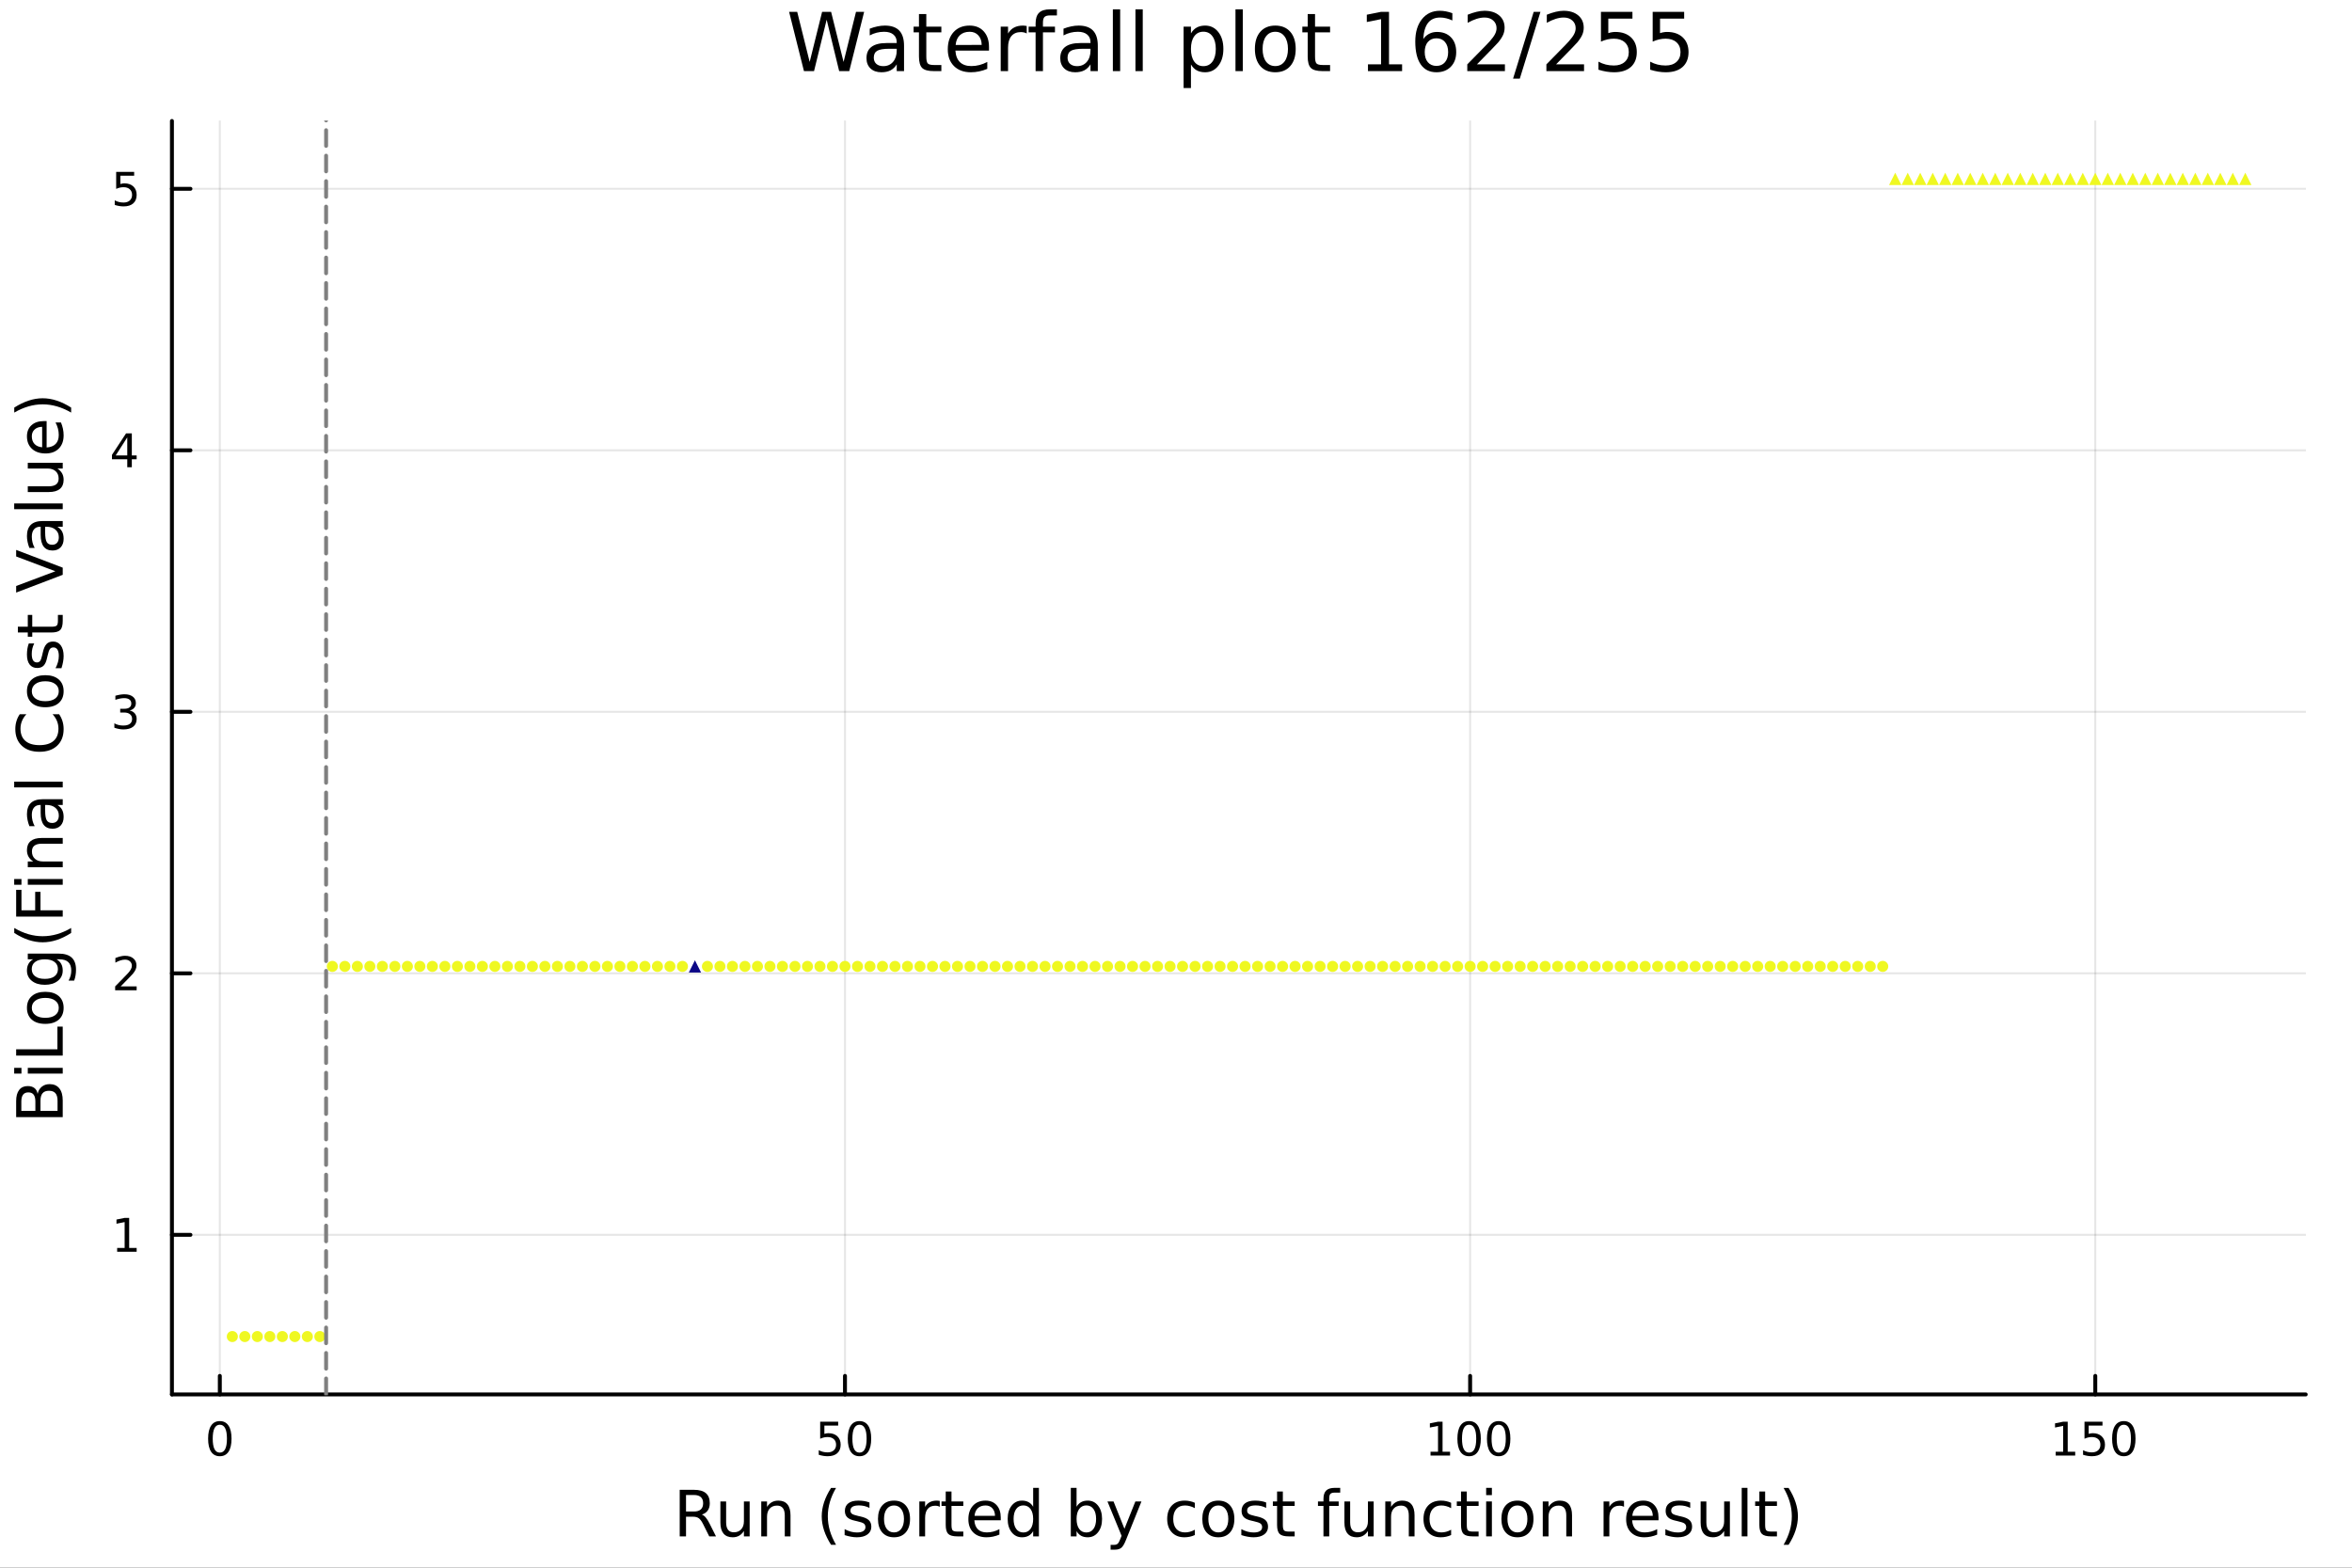 <?xml version="1.0" encoding="utf-8"?>
<svg xmlns="http://www.w3.org/2000/svg" xmlns:xlink="http://www.w3.org/1999/xlink" width="600" height="400" viewBox="0 0 2400 1600">
<rect x="0" y="0" width="2400" height="1600" fill="#333333" stroke="none"/>
<defs>
  <clipPath id="clip050">
    <rect x="0" y="0" width="2400" height="1600"/>
  </clipPath>
</defs>
<path clip-path="url(#clip050)" d="M0 1600 L2400 1600 L2400 0 L0 0  Z" fill="#ffffff" fill-rule="evenodd" fill-opacity="1"/>
<defs>
  <clipPath id="clip051">
    <rect x="480" y="0" width="1681" height="1600"/>
  </clipPath>
</defs>
<path clip-path="url(#clip050)" d="M175.445 1423.18 L2352.76 1423.18 L2352.76 123.472 L175.445 123.472  Z" fill="#ffffff" fill-rule="evenodd" fill-opacity="1"/>
<defs>
  <clipPath id="clip052">
    <rect x="175" y="123" width="2178" height="1301"/>
  </clipPath>
</defs>
<polyline clip-path="url(#clip052)" style="stroke:#000000; stroke-linecap:round; stroke-linejoin:round; stroke-width:2; stroke-opacity:0.1; fill:none" points="224.309,1423.18 224.309,123.472 "/>
<polyline clip-path="url(#clip052)" style="stroke:#000000; stroke-linecap:round; stroke-linejoin:round; stroke-width:2; stroke-opacity:0.1; fill:none" points="862.218,1423.18 862.218,123.472 "/>
<polyline clip-path="url(#clip052)" style="stroke:#000000; stroke-linecap:round; stroke-linejoin:round; stroke-width:2; stroke-opacity:0.1; fill:none" points="1500.13,1423.18 1500.13,123.472 "/>
<polyline clip-path="url(#clip052)" style="stroke:#000000; stroke-linecap:round; stroke-linejoin:round; stroke-width:2; stroke-opacity:0.1; fill:none" points="2138.04,1423.18 2138.04,123.472 "/>
<polyline clip-path="url(#clip052)" style="stroke:#000000; stroke-linecap:round; stroke-linejoin:round; stroke-width:2; stroke-opacity:0.1; fill:none" points="175.445,1260.29 2352.76,1260.29 "/>
<polyline clip-path="url(#clip052)" style="stroke:#000000; stroke-linecap:round; stroke-linejoin:round; stroke-width:2; stroke-opacity:0.1; fill:none" points="175.445,993.392 2352.76,993.392 "/>
<polyline clip-path="url(#clip052)" style="stroke:#000000; stroke-linecap:round; stroke-linejoin:round; stroke-width:2; stroke-opacity:0.1; fill:none" points="175.445,726.493 2352.76,726.493 "/>
<polyline clip-path="url(#clip052)" style="stroke:#000000; stroke-linecap:round; stroke-linejoin:round; stroke-width:2; stroke-opacity:0.1; fill:none" points="175.445,459.594 2352.76,459.594 "/>
<polyline clip-path="url(#clip052)" style="stroke:#000000; stroke-linecap:round; stroke-linejoin:round; stroke-width:2; stroke-opacity:0.1; fill:none" points="175.445,192.695 2352.76,192.695 "/>
<polyline clip-path="url(#clip050)" style="stroke:#000000; stroke-linecap:round; stroke-linejoin:round; stroke-width:4; stroke-opacity:1; fill:none" points="175.445,1423.18 2352.76,1423.18 "/>
<polyline clip-path="url(#clip050)" style="stroke:#000000; stroke-linecap:round; stroke-linejoin:round; stroke-width:4; stroke-opacity:1; fill:none" points="224.309,1423.18 224.309,1404.28 "/>
<polyline clip-path="url(#clip050)" style="stroke:#000000; stroke-linecap:round; stroke-linejoin:round; stroke-width:4; stroke-opacity:1; fill:none" points="862.218,1423.18 862.218,1404.28 "/>
<polyline clip-path="url(#clip050)" style="stroke:#000000; stroke-linecap:round; stroke-linejoin:round; stroke-width:4; stroke-opacity:1; fill:none" points="1500.13,1423.18 1500.13,1404.28 "/>
<polyline clip-path="url(#clip050)" style="stroke:#000000; stroke-linecap:round; stroke-linejoin:round; stroke-width:4; stroke-opacity:1; fill:none" points="2138.04,1423.18 2138.04,1404.28 "/>
<path clip-path="url(#clip050)" d="M224.309 1454.1 Q220.698 1454.1 218.869 1457.66 Q217.064 1461.2 217.064 1468.33 Q217.064 1475.44 218.869 1479.01 Q220.698 1482.55 224.309 1482.55 Q227.943 1482.55 229.749 1479.01 Q231.578 1475.44 231.578 1468.33 Q231.578 1461.2 229.749 1457.66 Q227.943 1454.1 224.309 1454.1 M224.309 1450.39 Q230.119 1450.39 233.175 1455 Q236.253 1459.58 236.253 1468.33 Q236.253 1477.06 233.175 1481.67 Q230.119 1486.25 224.309 1486.25 Q218.499 1486.25 215.42 1481.67 Q212.365 1477.06 212.365 1468.33 Q212.365 1459.58 215.42 1455 Q218.499 1450.39 224.309 1450.39 Z" fill="#000000" fill-rule="nonzero" fill-opacity="1" /><path clip-path="url(#clip050)" d="M836.917 1451.02 L855.274 1451.02 L855.274 1454.96 L841.2 1454.96 L841.2 1463.43 Q842.218 1463.08 843.237 1462.92 Q844.255 1462.73 845.274 1462.73 Q851.061 1462.73 854.44 1465.9 Q857.82 1469.08 857.82 1474.49 Q857.82 1480.07 854.348 1483.17 Q850.875 1486.25 844.556 1486.25 Q842.38 1486.25 840.112 1485.88 Q837.866 1485.51 835.459 1484.77 L835.459 1480.07 Q837.542 1481.2 839.764 1481.76 Q841.987 1482.32 844.463 1482.32 Q848.468 1482.32 850.806 1480.21 Q853.144 1478.1 853.144 1474.49 Q853.144 1470.88 850.806 1468.77 Q848.468 1466.67 844.463 1466.67 Q842.588 1466.67 840.713 1467.08 Q838.862 1467.5 836.917 1468.38 L836.917 1451.02 Z" fill="#000000" fill-rule="nonzero" fill-opacity="1" /><path clip-path="url(#clip050)" d="M877.033 1454.1 Q873.422 1454.1 871.593 1457.66 Q869.787 1461.2 869.787 1468.33 Q869.787 1475.44 871.593 1479.01 Q873.422 1482.55 877.033 1482.55 Q880.667 1482.55 882.472 1479.01 Q884.301 1475.44 884.301 1468.33 Q884.301 1461.2 882.472 1457.66 Q880.667 1454.1 877.033 1454.1 M877.033 1450.39 Q882.843 1450.39 885.898 1455 Q888.977 1459.58 888.977 1468.33 Q888.977 1477.06 885.898 1481.67 Q882.843 1486.25 877.033 1486.25 Q871.223 1486.25 868.144 1481.67 Q865.088 1477.06 865.088 1468.33 Q865.088 1459.58 868.144 1455 Q871.223 1450.39 877.033 1450.39 Z" fill="#000000" fill-rule="nonzero" fill-opacity="1" /><path clip-path="url(#clip050)" d="M1459.73 1481.64 L1467.37 1481.64 L1467.37 1455.28 L1459.06 1456.95 L1459.06 1452.69 L1467.33 1451.02 L1472 1451.02 L1472 1481.64 L1479.64 1481.64 L1479.64 1485.58 L1459.73 1485.58 L1459.73 1481.64 Z" fill="#000000" fill-rule="nonzero" fill-opacity="1" /><path clip-path="url(#clip050)" d="M1499.09 1454.1 Q1495.47 1454.1 1493.65 1457.66 Q1491.84 1461.2 1491.84 1468.33 Q1491.84 1475.44 1493.65 1479.01 Q1495.47 1482.55 1499.09 1482.55 Q1502.72 1482.55 1504.52 1479.01 Q1506.35 1475.44 1506.35 1468.33 Q1506.35 1461.2 1504.52 1457.66 Q1502.72 1454.1 1499.09 1454.1 M1499.09 1450.39 Q1504.9 1450.39 1507.95 1455 Q1511.03 1459.58 1511.03 1468.33 Q1511.03 1477.06 1507.95 1481.67 Q1504.9 1486.25 1499.09 1486.25 Q1493.28 1486.25 1490.2 1481.67 Q1487.14 1477.06 1487.14 1468.33 Q1487.14 1459.58 1490.2 1455 Q1493.28 1450.39 1499.09 1450.39 Z" fill="#000000" fill-rule="nonzero" fill-opacity="1" /><path clip-path="url(#clip050)" d="M1529.25 1454.1 Q1525.64 1454.1 1523.81 1457.66 Q1522 1461.2 1522 1468.33 Q1522 1475.44 1523.81 1479.01 Q1525.64 1482.55 1529.25 1482.55 Q1532.88 1482.55 1534.69 1479.01 Q1536.52 1475.44 1536.52 1468.33 Q1536.52 1461.2 1534.69 1457.66 Q1532.88 1454.1 1529.25 1454.1 M1529.25 1450.39 Q1535.06 1450.39 1538.11 1455 Q1541.19 1459.58 1541.19 1468.33 Q1541.19 1477.06 1538.11 1481.67 Q1535.06 1486.25 1529.25 1486.25 Q1523.44 1486.25 1520.36 1481.67 Q1517.3 1477.06 1517.3 1468.33 Q1517.3 1459.58 1520.36 1455 Q1523.44 1450.39 1529.25 1450.39 Z" fill="#000000" fill-rule="nonzero" fill-opacity="1" /><path clip-path="url(#clip050)" d="M2097.64 1481.64 L2105.28 1481.64 L2105.28 1455.28 L2096.97 1456.95 L2096.97 1452.69 L2105.24 1451.02 L2109.91 1451.02 L2109.91 1481.64 L2117.55 1481.64 L2117.55 1485.58 L2097.64 1485.58 L2097.64 1481.64 Z" fill="#000000" fill-rule="nonzero" fill-opacity="1" /><path clip-path="url(#clip050)" d="M2127.04 1451.02 L2145.4 1451.02 L2145.4 1454.96 L2131.32 1454.96 L2131.32 1463.43 Q2132.34 1463.08 2133.36 1462.92 Q2134.38 1462.73 2135.4 1462.73 Q2141.18 1462.73 2144.56 1465.9 Q2147.94 1469.08 2147.94 1474.49 Q2147.94 1480.07 2144.47 1483.17 Q2141 1486.25 2134.68 1486.25 Q2132.5 1486.25 2130.23 1485.88 Q2127.99 1485.51 2125.58 1484.77 L2125.58 1480.07 Q2127.67 1481.2 2129.89 1481.76 Q2132.11 1482.32 2134.59 1482.32 Q2138.59 1482.32 2140.93 1480.21 Q2143.27 1478.1 2143.27 1474.49 Q2143.27 1470.88 2140.93 1468.77 Q2138.59 1466.67 2134.59 1466.67 Q2132.71 1466.67 2130.84 1467.08 Q2128.98 1467.5 2127.04 1468.38 L2127.04 1451.02 Z" fill="#000000" fill-rule="nonzero" fill-opacity="1" /><path clip-path="url(#clip050)" d="M2167.16 1454.1 Q2163.54 1454.1 2161.72 1457.66 Q2159.91 1461.2 2159.91 1468.33 Q2159.91 1475.44 2161.72 1479.01 Q2163.54 1482.55 2167.16 1482.55 Q2170.79 1482.55 2172.6 1479.01 Q2174.42 1475.44 2174.42 1468.33 Q2174.42 1461.2 2172.6 1457.66 Q2170.79 1454.1 2167.16 1454.1 M2167.16 1450.39 Q2172.97 1450.39 2176.02 1455 Q2179.1 1459.58 2179.1 1468.33 Q2179.1 1477.06 2176.02 1481.67 Q2172.97 1486.25 2167.16 1486.25 Q2161.35 1486.25 2158.27 1481.67 Q2155.21 1477.06 2155.21 1468.33 Q2155.21 1459.58 2158.27 1455 Q2161.35 1450.39 2167.16 1450.39 Z" fill="#000000" fill-rule="nonzero" fill-opacity="1" /><path clip-path="url(#clip050)" d="M716.125 1545.76 Q718.193 1546.46 720.135 1548.76 Q722.108 1551.05 724.082 1555.06 L730.607 1568.04 L723.7 1568.04 L717.621 1555.85 Q715.265 1551.08 713.037 1549.52 Q710.841 1547.96 707.022 1547.96 L700.019 1547.96 L700.019 1568.04 L693.59 1568.04 L693.59 1520.52 L708.104 1520.52 Q716.252 1520.52 720.262 1523.93 Q724.273 1527.34 724.273 1534.21 Q724.273 1538.7 722.172 1541.66 Q720.103 1544.62 716.125 1545.76 M700.019 1525.81 L700.019 1542.68 L708.104 1542.68 Q712.751 1542.68 715.106 1540.54 Q717.493 1538.38 717.493 1534.21 Q717.493 1530.04 715.106 1527.94 Q712.751 1525.81 708.104 1525.81 L700.019 1525.81 Z" fill="#000000" fill-rule="nonzero" fill-opacity="1" /><path clip-path="url(#clip050)" d="M735.094 1553.98 L735.094 1532.4 L740.951 1532.4 L740.951 1553.75 Q740.951 1558.81 742.924 1561.36 Q744.898 1563.87 748.844 1563.87 Q753.587 1563.87 756.324 1560.85 Q759.093 1557.83 759.093 1552.61 L759.093 1532.4 L764.95 1532.4 L764.95 1568.04 L759.093 1568.04 L759.093 1562.57 Q756.961 1565.82 754.128 1567.41 Q751.327 1568.97 747.603 1568.97 Q741.46 1568.97 738.277 1565.15 Q735.094 1561.33 735.094 1553.98 M749.831 1531.54 L749.831 1531.54 Z" fill="#000000" fill-rule="nonzero" fill-opacity="1" /><path clip-path="url(#clip050)" d="M806.645 1546.53 L806.645 1568.04 L800.789 1568.04 L800.789 1546.72 Q800.789 1541.66 798.815 1539.14 Q796.842 1536.63 792.895 1536.63 Q788.153 1536.63 785.415 1539.65 Q782.678 1542.68 782.678 1547.9 L782.678 1568.04 L776.79 1568.04 L776.79 1532.4 L782.678 1532.4 L782.678 1537.93 Q784.779 1534.72 787.612 1533.13 Q790.476 1531.54 794.2 1531.54 Q800.343 1531.54 803.494 1535.36 Q806.645 1539.14 806.645 1546.53 Z" fill="#000000" fill-rule="nonzero" fill-opacity="1" /><path clip-path="url(#clip050)" d="M853.115 1518.58 Q848.85 1525.9 846.781 1533.06 Q844.712 1540.23 844.712 1547.58 Q844.712 1554.93 846.781 1562.16 Q848.881 1569.35 853.115 1576.64 L848.022 1576.64 Q843.248 1569.16 840.861 1561.93 Q838.505 1554.71 838.505 1547.58 Q838.505 1540.48 840.861 1533.29 Q843.216 1526.09 848.022 1518.58 L853.115 1518.58 Z" fill="#000000" fill-rule="nonzero" fill-opacity="1" /><path clip-path="url(#clip050)" d="M887.203 1533.45 L887.203 1538.98 Q884.72 1537.71 882.047 1537.07 Q879.373 1536.44 876.509 1536.44 Q872.148 1536.44 869.952 1537.77 Q867.788 1539.11 867.788 1541.79 Q867.788 1543.82 869.347 1545 Q870.907 1546.15 875.617 1547.2 L877.623 1547.64 Q883.861 1548.98 886.471 1551.43 Q889.113 1553.85 889.113 1558.21 Q889.113 1563.17 885.166 1566.07 Q881.251 1568.97 874.376 1568.97 Q871.512 1568.97 868.392 1568.39 Q865.305 1567.85 861.867 1566.74 L861.867 1560.69 Q865.114 1562.38 868.265 1563.24 Q871.416 1564.07 874.503 1564.07 Q878.641 1564.07 880.869 1562.66 Q883.097 1561.23 883.097 1558.65 Q883.097 1556.27 881.474 1554.99 Q879.882 1553.72 874.44 1552.54 L872.403 1552.07 Q866.96 1550.92 864.541 1548.56 Q862.122 1546.18 862.122 1542.04 Q862.122 1537.01 865.687 1534.27 Q869.252 1531.54 875.808 1531.54 Q879.055 1531.54 881.919 1532.01 Q884.784 1532.49 887.203 1533.45 Z" fill="#000000" fill-rule="nonzero" fill-opacity="1" /><path clip-path="url(#clip050)" d="M912.252 1536.5 Q907.541 1536.5 904.804 1540.19 Q902.067 1543.85 902.067 1550.25 Q902.067 1556.65 904.772 1560.34 Q907.51 1564 912.252 1564 Q916.931 1564 919.668 1560.31 Q922.405 1556.62 922.405 1550.25 Q922.405 1543.92 919.668 1540.23 Q916.931 1536.5 912.252 1536.5 M912.252 1531.54 Q919.891 1531.54 924.251 1536.5 Q928.612 1541.47 928.612 1550.25 Q928.612 1559 924.251 1564 Q919.891 1568.97 912.252 1568.97 Q904.581 1568.97 900.221 1564 Q895.892 1559 895.892 1550.25 Q895.892 1541.47 900.221 1536.5 Q904.581 1531.54 912.252 1531.54 Z" fill="#000000" fill-rule="nonzero" fill-opacity="1" /><path clip-path="url(#clip050)" d="M958.976 1537.87 Q957.99 1537.3 956.812 1537.04 Q955.666 1536.76 954.266 1536.76 Q949.3 1536.76 946.627 1540 Q943.985 1543.22 943.985 1549.27 L943.985 1568.04 L938.097 1568.04 L938.097 1532.4 L943.985 1532.4 L943.985 1537.93 Q945.831 1534.69 948.791 1533.13 Q951.751 1531.54 955.984 1531.54 Q956.589 1531.54 957.321 1531.63 Q958.053 1531.7 958.944 1531.85 L958.976 1537.87 Z" fill="#000000" fill-rule="nonzero" fill-opacity="1" /><path clip-path="url(#clip050)" d="M970.912 1522.27 L970.912 1532.4 L982.975 1532.4 L982.975 1536.95 L970.912 1536.95 L970.912 1556.3 Q970.912 1560.66 972.09 1561.9 Q973.299 1563.14 976.959 1563.14 L982.975 1563.14 L982.975 1568.04 L976.959 1568.04 Q970.18 1568.04 967.602 1565.53 Q965.024 1562.98 965.024 1556.3 L965.024 1536.95 L960.727 1536.95 L960.727 1532.4 L965.024 1532.4 L965.024 1522.27 L970.912 1522.27 Z" fill="#000000" fill-rule="nonzero" fill-opacity="1" /><path clip-path="url(#clip050)" d="M1021.17 1548.76 L1021.17 1551.62 L994.242 1551.62 Q994.624 1557.67 997.871 1560.85 Q1001.15 1564 1006.97 1564 Q1010.35 1564 1013.5 1563.17 Q1016.68 1562.35 1019.8 1560.69 L1019.8 1566.23 Q1016.65 1567.57 1013.34 1568.27 Q1010.03 1568.97 1006.62 1568.97 Q998.094 1568.97 993.097 1564 Q988.131 1559.04 988.131 1550.57 Q988.131 1541.82 992.842 1536.69 Q997.584 1531.54 1005.61 1531.54 Q1012.8 1531.54 1016.97 1536.18 Q1021.17 1540.8 1021.17 1548.76 M1015.31 1547.04 Q1015.25 1542.23 1012.61 1539.37 Q1010 1536.5 1005.67 1536.5 Q1000.77 1536.5 997.807 1539.27 Q994.879 1542.04 994.433 1547.07 L1015.31 1547.04 Z" fill="#000000" fill-rule="nonzero" fill-opacity="1" /><path clip-path="url(#clip050)" d="M1054.24 1537.81 L1054.24 1518.52 L1060.1 1518.52 L1060.1 1568.04 L1054.24 1568.04 L1054.24 1562.7 Q1052.39 1565.88 1049.56 1567.44 Q1046.76 1568.97 1042.81 1568.97 Q1036.35 1568.97 1032.28 1563.81 Q1028.24 1558.65 1028.24 1550.25 Q1028.24 1541.85 1032.28 1536.69 Q1036.35 1531.54 1042.81 1531.54 Q1046.76 1531.54 1049.56 1533.1 Q1052.39 1534.62 1054.24 1537.81 M1034.28 1550.25 Q1034.28 1556.71 1036.92 1560.4 Q1039.6 1564.07 1044.24 1564.07 Q1048.89 1564.07 1051.57 1560.4 Q1054.24 1556.71 1054.24 1550.25 Q1054.24 1543.79 1051.57 1540.13 Q1048.89 1536.44 1044.24 1536.44 Q1039.6 1536.44 1036.92 1540.13 Q1034.28 1543.79 1034.28 1550.25 Z" fill="#000000" fill-rule="nonzero" fill-opacity="1" /><path clip-path="url(#clip050)" d="M1118.47 1550.25 Q1118.47 1543.79 1115.8 1540.13 Q1113.15 1536.44 1108.51 1536.44 Q1103.86 1536.44 1101.19 1540.13 Q1098.54 1543.79 1098.54 1550.25 Q1098.54 1556.71 1101.19 1560.4 Q1103.86 1564.07 1108.51 1564.07 Q1113.15 1564.07 1115.8 1560.4 Q1118.47 1556.71 1118.47 1550.25 M1098.54 1537.81 Q1100.39 1534.62 1103.19 1533.1 Q1106.02 1531.54 1109.94 1531.54 Q1116.43 1531.54 1120.47 1536.69 Q1124.55 1541.85 1124.55 1550.25 Q1124.55 1558.65 1120.47 1563.81 Q1116.43 1568.97 1109.94 1568.97 Q1106.02 1568.97 1103.19 1567.44 Q1100.39 1565.88 1098.54 1562.7 L1098.54 1568.04 L1092.66 1568.04 L1092.66 1518.52 L1098.54 1518.52 L1098.54 1537.81 Z" fill="#000000" fill-rule="nonzero" fill-opacity="1" /><path clip-path="url(#clip050)" d="M1149.09 1571.35 Q1146.61 1577.72 1144.25 1579.66 Q1141.89 1581.6 1137.95 1581.6 L1133.27 1581.6 L1133.27 1576.7 L1136.71 1576.7 Q1139.13 1576.7 1140.46 1575.56 Q1141.8 1574.41 1143.42 1570.14 L1144.47 1567.47 L1130.05 1532.4 L1136.26 1532.4 L1147.4 1560.28 L1158.54 1532.4 L1164.75 1532.4 L1149.09 1571.35 Z" fill="#000000" fill-rule="nonzero" fill-opacity="1" /><path clip-path="url(#clip050)" d="M1219.21 1533.76 L1219.21 1539.24 Q1216.72 1537.87 1214.21 1537.2 Q1211.73 1536.5 1209.18 1536.5 Q1203.48 1536.5 1200.33 1540.13 Q1197.18 1543.73 1197.18 1550.25 Q1197.18 1556.78 1200.33 1560.4 Q1203.48 1564 1209.18 1564 Q1211.73 1564 1214.21 1563.33 Q1216.72 1562.63 1219.21 1561.26 L1219.21 1566.68 Q1216.76 1567.82 1214.11 1568.39 Q1211.5 1568.97 1208.54 1568.97 Q1200.49 1568.97 1195.75 1563.91 Q1191.01 1558.85 1191.01 1550.25 Q1191.01 1541.53 1195.78 1536.53 Q1200.59 1531.54 1208.93 1531.54 Q1211.63 1531.54 1214.21 1532.11 Q1216.79 1532.65 1219.21 1533.76 Z" fill="#000000" fill-rule="nonzero" fill-opacity="1" /><path clip-path="url(#clip050)" d="M1243.21 1536.5 Q1238.49 1536.5 1235.76 1540.19 Q1233.02 1543.85 1233.02 1550.25 Q1233.02 1556.65 1235.73 1560.34 Q1238.46 1564 1243.21 1564 Q1247.88 1564 1250.62 1560.31 Q1253.36 1556.62 1253.36 1550.25 Q1253.36 1543.92 1250.62 1540.23 Q1247.88 1536.5 1243.21 1536.5 M1243.21 1531.54 Q1250.84 1531.54 1255.2 1536.5 Q1259.56 1541.47 1259.56 1550.25 Q1259.56 1559 1255.2 1564 Q1250.84 1568.97 1243.21 1568.97 Q1235.53 1568.97 1231.17 1564 Q1226.85 1559 1226.85 1550.25 Q1226.85 1541.47 1231.17 1536.5 Q1235.53 1531.54 1243.21 1531.54 Z" fill="#000000" fill-rule="nonzero" fill-opacity="1" /><path clip-path="url(#clip050)" d="M1292 1533.45 L1292 1538.98 Q1289.52 1537.71 1286.84 1537.07 Q1284.17 1536.44 1281.3 1536.44 Q1276.94 1536.44 1274.75 1537.77 Q1272.58 1539.11 1272.58 1541.79 Q1272.58 1543.82 1274.14 1545 Q1275.7 1546.15 1280.41 1547.2 L1282.42 1547.64 Q1288.66 1548.98 1291.27 1551.43 Q1293.91 1553.85 1293.91 1558.21 Q1293.91 1563.17 1289.96 1566.07 Q1286.05 1568.97 1279.17 1568.97 Q1276.31 1568.97 1273.19 1568.39 Q1270.1 1567.85 1266.66 1566.74 L1266.66 1560.69 Q1269.91 1562.38 1273.06 1563.24 Q1276.21 1564.07 1279.3 1564.07 Q1283.44 1564.07 1285.66 1562.66 Q1287.89 1561.23 1287.89 1558.65 Q1287.89 1556.27 1286.27 1554.99 Q1284.68 1553.72 1279.24 1552.54 L1277.2 1552.07 Q1271.76 1550.92 1269.34 1548.56 Q1266.92 1546.18 1266.92 1542.04 Q1266.92 1537.01 1270.48 1534.27 Q1274.05 1531.54 1280.6 1531.54 Q1283.85 1531.54 1286.71 1532.01 Q1289.58 1532.49 1292 1533.45 Z" fill="#000000" fill-rule="nonzero" fill-opacity="1" /><path clip-path="url(#clip050)" d="M1309.03 1522.27 L1309.03 1532.4 L1321.09 1532.4 L1321.09 1536.95 L1309.03 1536.95 L1309.03 1556.3 Q1309.03 1560.66 1310.2 1561.9 Q1311.41 1563.14 1315.07 1563.14 L1321.09 1563.14 L1321.09 1568.04 L1315.07 1568.04 Q1308.29 1568.04 1305.72 1565.53 Q1303.14 1562.98 1303.14 1556.3 L1303.14 1536.95 L1298.84 1536.95 L1298.84 1532.4 L1303.14 1532.4 L1303.14 1522.27 L1309.03 1522.27 Z" fill="#000000" fill-rule="nonzero" fill-opacity="1" /><path clip-path="url(#clip050)" d="M1367.56 1518.52 L1367.56 1523.39 L1361.96 1523.39 Q1358.81 1523.39 1357.57 1524.66 Q1356.36 1525.93 1356.36 1529.24 L1356.36 1532.4 L1366 1532.4 L1366 1536.95 L1356.36 1536.95 L1356.36 1568.04 L1350.47 1568.04 L1350.47 1536.95 L1344.87 1536.95 L1344.87 1532.4 L1350.47 1532.4 L1350.47 1529.91 Q1350.47 1523.96 1353.24 1521.26 Q1356.01 1518.52 1362.02 1518.52 L1367.56 1518.52 Z" fill="#000000" fill-rule="nonzero" fill-opacity="1" /><path clip-path="url(#clip050)" d="M1371.86 1553.98 L1371.86 1532.4 L1377.71 1532.4 L1377.71 1553.75 Q1377.71 1558.81 1379.69 1561.36 Q1381.66 1563.87 1385.61 1563.87 Q1390.35 1563.87 1393.09 1560.85 Q1395.85 1557.83 1395.85 1552.61 L1395.85 1532.4 L1401.71 1532.4 L1401.71 1568.04 L1395.85 1568.04 L1395.85 1562.57 Q1393.72 1565.82 1390.89 1567.41 Q1388.09 1568.97 1384.36 1568.97 Q1378.22 1568.97 1375.04 1565.15 Q1371.86 1561.33 1371.86 1553.98 M1386.59 1531.54 L1386.59 1531.54 Z" fill="#000000" fill-rule="nonzero" fill-opacity="1" /><path clip-path="url(#clip050)" d="M1443.41 1546.53 L1443.41 1568.04 L1437.55 1568.04 L1437.55 1546.72 Q1437.55 1541.66 1435.58 1539.14 Q1433.6 1536.63 1429.66 1536.63 Q1424.91 1536.63 1422.18 1539.65 Q1419.44 1542.68 1419.44 1547.9 L1419.44 1568.04 L1413.55 1568.04 L1413.55 1532.4 L1419.44 1532.4 L1419.44 1537.93 Q1421.54 1534.72 1424.37 1533.13 Q1427.24 1531.54 1430.96 1531.54 Q1437.1 1531.54 1440.26 1535.36 Q1443.41 1539.14 1443.41 1546.53 Z" fill="#000000" fill-rule="nonzero" fill-opacity="1" /><path clip-path="url(#clip050)" d="M1480.74 1533.76 L1480.74 1539.24 Q1478.26 1537.87 1475.74 1537.2 Q1473.26 1536.5 1470.72 1536.5 Q1465.02 1536.5 1461.87 1540.13 Q1458.72 1543.73 1458.72 1550.25 Q1458.72 1556.78 1461.87 1560.4 Q1465.02 1564 1470.72 1564 Q1473.26 1564 1475.74 1563.33 Q1478.26 1562.63 1480.74 1561.26 L1480.74 1566.68 Q1478.29 1567.82 1475.65 1568.39 Q1473.04 1568.97 1470.08 1568.97 Q1462.03 1568.97 1457.28 1563.91 Q1452.54 1558.85 1452.54 1550.25 Q1452.54 1541.53 1457.32 1536.53 Q1462.12 1531.54 1470.46 1531.54 Q1473.17 1531.54 1475.74 1532.11 Q1478.32 1532.65 1480.74 1533.76 Z" fill="#000000" fill-rule="nonzero" fill-opacity="1" /><path clip-path="url(#clip050)" d="M1496.72 1522.27 L1496.72 1532.4 L1508.78 1532.4 L1508.78 1536.95 L1496.72 1536.95 L1496.72 1556.3 Q1496.72 1560.66 1497.9 1561.9 Q1499.11 1563.14 1502.77 1563.14 L1508.78 1563.14 L1508.78 1568.04 L1502.77 1568.04 Q1495.99 1568.04 1493.41 1565.53 Q1490.83 1562.98 1490.83 1556.3 L1490.83 1536.95 L1486.53 1536.95 L1486.53 1532.4 L1490.83 1532.4 L1490.83 1522.27 L1496.72 1522.27 Z" fill="#000000" fill-rule="nonzero" fill-opacity="1" /><path clip-path="url(#clip050)" d="M1516.48 1532.4 L1522.34 1532.4 L1522.34 1568.04 L1516.48 1568.04 L1516.48 1532.4 M1516.48 1518.52 L1522.34 1518.52 L1522.34 1525.93 L1516.48 1525.93 L1516.48 1518.52 Z" fill="#000000" fill-rule="nonzero" fill-opacity="1" /><path clip-path="url(#clip050)" d="M1548.41 1536.5 Q1543.7 1536.5 1540.96 1540.19 Q1538.22 1543.85 1538.22 1550.25 Q1538.22 1556.65 1540.93 1560.34 Q1543.67 1564 1548.41 1564 Q1553.09 1564 1555.82 1560.31 Q1558.56 1556.62 1558.56 1550.25 Q1558.56 1543.92 1555.82 1540.23 Q1553.09 1536.5 1548.41 1536.5 M1548.41 1531.54 Q1556.05 1531.54 1560.41 1536.5 Q1564.77 1541.47 1564.77 1550.25 Q1564.77 1559 1560.41 1564 Q1556.05 1568.97 1548.41 1568.97 Q1540.74 1568.97 1536.38 1564 Q1532.05 1559 1532.05 1550.25 Q1532.05 1541.47 1536.38 1536.5 Q1540.74 1531.54 1548.41 1531.54 Z" fill="#000000" fill-rule="nonzero" fill-opacity="1" /><path clip-path="url(#clip050)" d="M1604.11 1546.53 L1604.11 1568.04 L1598.25 1568.04 L1598.25 1546.72 Q1598.25 1541.66 1596.28 1539.14 Q1594.31 1536.63 1590.36 1536.63 Q1585.62 1536.63 1582.88 1539.65 Q1580.14 1542.68 1580.14 1547.9 L1580.14 1568.04 L1574.25 1568.04 L1574.25 1532.4 L1580.14 1532.4 L1580.14 1537.93 Q1582.24 1534.72 1585.08 1533.13 Q1587.94 1531.54 1591.66 1531.54 Q1597.81 1531.54 1600.96 1535.36 Q1604.11 1539.14 1604.11 1546.53 Z" fill="#000000" fill-rule="nonzero" fill-opacity="1" /><path clip-path="url(#clip050)" d="M1657.17 1537.87 Q1656.18 1537.3 1655 1537.04 Q1653.86 1536.76 1652.46 1536.76 Q1647.49 1536.76 1644.82 1540 Q1642.18 1543.22 1642.18 1549.27 L1642.18 1568.04 L1636.29 1568.04 L1636.29 1532.4 L1642.18 1532.4 L1642.18 1537.93 Q1644.02 1534.69 1646.98 1533.13 Q1649.94 1531.54 1654.18 1531.54 Q1654.78 1531.54 1655.51 1531.63 Q1656.24 1531.7 1657.14 1531.85 L1657.17 1537.87 Z" fill="#000000" fill-rule="nonzero" fill-opacity="1" /><path clip-path="url(#clip050)" d="M1692.37 1548.76 L1692.37 1551.62 L1665.44 1551.62 Q1665.82 1557.67 1669.07 1560.85 Q1672.35 1564 1678.17 1564 Q1681.55 1564 1684.7 1563.17 Q1687.88 1562.35 1691 1560.69 L1691 1566.23 Q1687.85 1567.57 1684.54 1568.27 Q1681.23 1568.97 1677.82 1568.97 Q1669.29 1568.97 1664.3 1564 Q1659.33 1559.04 1659.33 1550.57 Q1659.33 1541.82 1664.04 1536.69 Q1668.78 1531.54 1676.81 1531.54 Q1684 1531.54 1688.17 1536.18 Q1692.37 1540.8 1692.37 1548.76 M1686.51 1547.04 Q1686.45 1542.23 1683.81 1539.37 Q1681.2 1536.5 1676.87 1536.5 Q1671.97 1536.5 1669.01 1539.27 Q1666.08 1542.04 1665.63 1547.07 L1686.51 1547.04 Z" fill="#000000" fill-rule="nonzero" fill-opacity="1" /><path clip-path="url(#clip050)" d="M1724.71 1533.45 L1724.71 1538.98 Q1722.22 1537.71 1719.55 1537.07 Q1716.88 1536.44 1714.01 1536.44 Q1709.65 1536.44 1707.46 1537.77 Q1705.29 1539.11 1705.29 1541.79 Q1705.29 1543.82 1706.85 1545 Q1708.41 1546.15 1713.12 1547.2 L1715.13 1547.64 Q1721.37 1548.98 1723.98 1551.43 Q1726.62 1553.85 1726.62 1558.21 Q1726.62 1563.17 1722.67 1566.07 Q1718.76 1568.97 1711.88 1568.97 Q1709.02 1568.97 1705.9 1568.39 Q1702.81 1567.85 1699.37 1566.74 L1699.37 1560.69 Q1702.62 1562.38 1705.77 1563.24 Q1708.92 1564.07 1712.01 1564.07 Q1716.15 1564.07 1718.37 1562.66 Q1720.6 1561.23 1720.6 1558.65 Q1720.6 1556.27 1718.98 1554.99 Q1717.39 1553.72 1711.94 1552.54 L1709.91 1552.07 Q1704.46 1550.92 1702.05 1548.56 Q1699.63 1546.18 1699.63 1542.04 Q1699.63 1537.01 1703.19 1534.27 Q1706.76 1531.54 1713.31 1531.54 Q1716.56 1531.54 1719.42 1532.01 Q1722.29 1532.49 1724.71 1533.45 Z" fill="#000000" fill-rule="nonzero" fill-opacity="1" /><path clip-path="url(#clip050)" d="M1735.34 1553.98 L1735.34 1532.4 L1741.19 1532.4 L1741.19 1553.75 Q1741.19 1558.81 1743.17 1561.36 Q1745.14 1563.87 1749.09 1563.87 Q1753.83 1563.87 1756.57 1560.85 Q1759.34 1557.83 1759.34 1552.61 L1759.34 1532.4 L1765.19 1532.4 L1765.19 1568.04 L1759.34 1568.04 L1759.34 1562.57 Q1757.2 1565.82 1754.37 1567.41 Q1751.57 1568.97 1747.85 1568.97 Q1741.7 1568.97 1738.52 1565.15 Q1735.34 1561.33 1735.34 1553.98 M1750.07 1531.54 L1750.07 1531.54 Z" fill="#000000" fill-rule="nonzero" fill-opacity="1" /><path clip-path="url(#clip050)" d="M1777.26 1518.52 L1783.11 1518.52 L1783.11 1568.04 L1777.26 1568.04 L1777.26 1518.52 Z" fill="#000000" fill-rule="nonzero" fill-opacity="1" /><path clip-path="url(#clip050)" d="M1801.16 1522.27 L1801.16 1532.4 L1813.22 1532.4 L1813.22 1536.95 L1801.16 1536.95 L1801.16 1556.3 Q1801.16 1560.66 1802.34 1561.9 Q1803.55 1563.14 1807.21 1563.14 L1813.22 1563.14 L1813.22 1568.04 L1807.21 1568.04 Q1800.43 1568.04 1797.85 1565.53 Q1795.27 1562.98 1795.27 1556.3 L1795.27 1536.95 L1790.97 1536.95 L1790.97 1532.4 L1795.27 1532.4 L1795.27 1522.27 L1801.16 1522.27 Z" fill="#000000" fill-rule="nonzero" fill-opacity="1" /><path clip-path="url(#clip050)" d="M1820 1518.58 L1825.09 1518.58 Q1829.87 1526.09 1832.22 1533.29 Q1834.61 1540.48 1834.61 1547.58 Q1834.61 1554.71 1832.22 1561.93 Q1829.87 1569.16 1825.09 1576.64 L1820 1576.64 Q1824.23 1569.35 1826.3 1562.16 Q1828.4 1554.93 1828.4 1547.58 Q1828.4 1540.23 1826.3 1533.06 Q1824.23 1525.9 1820 1518.58 Z" fill="#000000" fill-rule="nonzero" fill-opacity="1" /><polyline clip-path="url(#clip050)" style="stroke:#000000; stroke-linecap:round; stroke-linejoin:round; stroke-width:4; stroke-opacity:1; fill:none" points="175.445,1423.18 175.445,123.472 "/>
<polyline clip-path="url(#clip050)" style="stroke:#000000; stroke-linecap:round; stroke-linejoin:round; stroke-width:4; stroke-opacity:1; fill:none" points="175.445,1260.29 194.343,1260.29 "/>
<polyline clip-path="url(#clip050)" style="stroke:#000000; stroke-linecap:round; stroke-linejoin:round; stroke-width:4; stroke-opacity:1; fill:none" points="175.445,993.392 194.343,993.392 "/>
<polyline clip-path="url(#clip050)" style="stroke:#000000; stroke-linecap:round; stroke-linejoin:round; stroke-width:4; stroke-opacity:1; fill:none" points="175.445,726.493 194.343,726.493 "/>
<polyline clip-path="url(#clip050)" style="stroke:#000000; stroke-linecap:round; stroke-linejoin:round; stroke-width:4; stroke-opacity:1; fill:none" points="175.445,459.594 194.343,459.594 "/>
<polyline clip-path="url(#clip050)" style="stroke:#000000; stroke-linecap:round; stroke-linejoin:round; stroke-width:4; stroke-opacity:1; fill:none" points="175.445,192.695 194.343,192.695 "/>
<path clip-path="url(#clip050)" d="M119.538 1273.64 L127.177 1273.64 L127.177 1247.27 L118.867 1248.94 L118.867 1244.68 L127.13 1243.01 L131.806 1243.01 L131.806 1273.64 L139.445 1273.64 L139.445 1277.57 L119.538 1277.57 L119.538 1273.64 Z" fill="#000000" fill-rule="nonzero" fill-opacity="1" /><path clip-path="url(#clip050)" d="M123.126 1006.74 L139.445 1006.74 L139.445 1010.67 L117.501 1010.67 L117.501 1006.74 Q120.163 1003.98 124.746 999.353 Q129.353 994.7 130.533 993.358 Q132.779 990.835 133.658 989.099 Q134.561 987.339 134.561 985.649 Q134.561 982.895 132.617 981.159 Q130.695 979.423 127.593 979.423 Q125.394 979.423 122.941 980.187 Q120.51 980.95 117.732 982.501 L117.732 977.779 Q120.556 976.645 123.01 976.066 Q125.464 975.487 127.501 975.487 Q132.871 975.487 136.066 978.173 Q139.26 980.858 139.26 985.349 Q139.26 987.478 138.45 989.399 Q137.663 991.298 135.556 993.89 Q134.978 994.561 131.876 997.779 Q128.774 1000.97 123.126 1006.74 Z" fill="#000000" fill-rule="nonzero" fill-opacity="1" /><path clip-path="url(#clip050)" d="M132.316 725.139 Q135.672 725.857 137.547 728.125 Q139.445 730.394 139.445 733.727 Q139.445 738.843 135.927 741.644 Q132.408 744.445 125.927 744.445 Q123.751 744.445 121.436 744.005 Q119.144 743.588 116.691 742.732 L116.691 738.218 Q118.635 739.352 120.95 739.931 Q123.265 740.51 125.788 740.51 Q130.186 740.51 132.478 738.773 Q134.792 737.037 134.792 733.727 Q134.792 730.672 132.64 728.959 Q130.51 727.223 126.691 727.223 L122.663 727.223 L122.663 723.38 L126.876 723.38 Q130.325 723.38 132.154 722.014 Q133.982 720.625 133.982 718.033 Q133.982 715.371 132.084 713.959 Q130.209 712.524 126.691 712.524 Q124.769 712.524 122.57 712.94 Q120.371 713.357 117.732 714.237 L117.732 710.07 Q120.394 709.329 122.709 708.959 Q125.047 708.588 127.107 708.588 Q132.431 708.588 135.533 711.019 Q138.635 713.426 138.635 717.547 Q138.635 720.417 136.992 722.408 Q135.348 724.375 132.316 725.139 Z" fill="#000000" fill-rule="nonzero" fill-opacity="1" /><path clip-path="url(#clip050)" d="M129.862 446.388 L118.056 464.837 L129.862 464.837 L129.862 446.388 M128.635 442.314 L134.515 442.314 L134.515 464.837 L139.445 464.837 L139.445 468.726 L134.515 468.726 L134.515 476.874 L129.862 476.874 L129.862 468.726 L114.26 468.726 L114.26 464.212 L128.635 442.314 Z" fill="#000000" fill-rule="nonzero" fill-opacity="1" /><path clip-path="url(#clip050)" d="M118.543 175.415 L136.899 175.415 L136.899 179.35 L122.825 179.35 L122.825 187.823 Q123.843 187.475 124.862 187.313 Q125.88 187.128 126.899 187.128 Q132.686 187.128 136.066 190.299 Q139.445 193.471 139.445 198.887 Q139.445 204.466 135.973 207.568 Q132.501 210.647 126.181 210.647 Q124.005 210.647 121.737 210.276 Q119.492 209.906 117.084 209.165 L117.084 204.466 Q119.168 205.6 121.39 206.156 Q123.612 206.711 126.089 206.711 Q130.093 206.711 132.431 204.605 Q134.769 202.498 134.769 198.887 Q134.769 195.276 132.431 193.17 Q130.093 191.063 126.089 191.063 Q124.214 191.063 122.339 191.48 Q120.487 191.897 118.543 192.776 L118.543 175.415 Z" fill="#000000" fill-rule="nonzero" fill-opacity="1" /><path clip-path="url(#clip050)" d="M41.31 1133.75 L58.721 1133.75 L58.721 1123.44 Q58.721 1118.25 56.588 1115.77 Q54.424 1113.25 50 1113.25 Q45.544 1113.25 43.443 1115.77 Q41.31 1118.25 41.31 1123.44 L41.31 1133.75 M21.768 1133.75 L36.09 1133.75 L36.09 1124.24 Q36.09 1119.52 34.34 1117.23 Q32.558 1114.91 28.929 1114.91 Q25.332 1114.91 23.55 1117.23 Q21.768 1119.52 21.768 1124.24 L21.768 1133.75 M16.484 1140.18 L16.484 1123.76 Q16.484 1116.41 19.54 1112.43 Q22.595 1108.45 28.229 1108.45 Q32.589 1108.45 35.167 1110.49 Q37.746 1112.52 38.382 1116.47 Q39.401 1111.73 42.647 1109.12 Q45.862 1106.48 50.7 1106.48 Q57.066 1106.48 60.535 1110.8 Q64.004 1115.13 64.004 1123.12 L64.004 1140.18 L16.484 1140.18 Z" fill="#000000" fill-rule="nonzero" fill-opacity="1" /><path clip-path="url(#clip050)" d="M28.356 1095.72 L28.356 1089.86 L64.004 1089.86 L64.004 1095.72 L28.356 1095.72 M14.479 1095.72 L14.479 1089.86 L21.895 1089.86 L21.895 1095.72 L14.479 1095.72 Z" fill="#000000" fill-rule="nonzero" fill-opacity="1" /><path clip-path="url(#clip050)" d="M16.484 1077.35 L16.484 1070.92 L58.593 1070.92 L58.593 1047.78 L64.004 1047.78 L64.004 1077.35 L16.484 1077.35 Z" fill="#000000" fill-rule="nonzero" fill-opacity="1" /><path clip-path="url(#clip050)" d="M32.462 1028.62 Q32.462 1033.33 36.154 1036.07 Q39.815 1038.81 46.212 1038.81 Q52.609 1038.81 56.302 1036.1 Q59.962 1033.37 59.962 1028.62 Q59.962 1023.94 56.27 1021.21 Q52.578 1018.47 46.212 1018.47 Q39.878 1018.47 36.186 1021.21 Q32.462 1023.94 32.462 1028.62 M27.497 1028.62 Q27.497 1020.98 32.462 1016.62 Q37.427 1012.26 46.212 1012.26 Q54.965 1012.26 59.962 1016.62 Q64.927 1020.98 64.927 1028.62 Q64.927 1036.29 59.962 1040.65 Q54.965 1044.98 46.212 1044.98 Q37.427 1044.98 32.462 1040.65 Q27.497 1036.29 27.497 1028.62 Z" fill="#000000" fill-rule="nonzero" fill-opacity="1" /><path clip-path="url(#clip050)" d="M45.766 979.097 Q39.401 979.097 35.9 981.739 Q32.398 984.349 32.398 989.092 Q32.398 993.802 35.9 996.444 Q39.401 999.054 45.766 999.054 Q52.1 999.054 55.601 996.444 Q59.103 993.802 59.103 989.092 Q59.103 984.349 55.601 981.739 Q52.1 979.097 45.766 979.097 M59.58 973.241 Q68.683 973.241 73.107 977.283 Q77.563 981.325 77.563 989.665 Q77.563 992.752 77.086 995.489 Q76.64 998.226 75.685 1000.8 L69.988 1000.8 Q71.388 998.226 72.057 995.712 Q72.725 993.197 72.725 990.588 Q72.725 984.827 69.701 981.962 Q66.71 979.097 60.63 979.097 L57.734 979.097 Q60.885 980.912 62.445 983.744 Q64.004 986.577 64.004 990.524 Q64.004 997.081 59.007 1001.09 Q54.01 1005.1 45.766 1005.1 Q37.491 1005.1 32.494 1001.09 Q27.497 997.081 27.497 990.524 Q27.497 986.577 29.056 983.744 Q30.616 980.912 33.767 979.097 L28.356 979.097 L28.356 973.241 L59.58 973.241 Z" fill="#000000" fill-rule="nonzero" fill-opacity="1" /><path clip-path="url(#clip050)" d="M14.543 947.11 Q21.863 951.375 29.025 953.444 Q36.186 955.513 43.538 955.513 Q50.891 955.513 58.116 953.444 Q65.309 951.343 72.598 947.11 L72.598 952.202 Q65.118 956.977 57.893 959.364 Q50.668 961.719 43.538 961.719 Q36.441 961.719 29.247 959.364 Q22.054 957.008 14.543 952.202 L14.543 947.11 Z" fill="#000000" fill-rule="nonzero" fill-opacity="1" /><path clip-path="url(#clip050)" d="M16.484 935.492 L16.484 908.183 L21.895 908.183 L21.895 929.063 L35.9 929.063 L35.9 910.221 L41.31 910.221 L41.31 929.063 L64.004 929.063 L64.004 935.492 L16.484 935.492 Z" fill="#000000" fill-rule="nonzero" fill-opacity="1" /><path clip-path="url(#clip050)" d="M28.356 902.995 L28.356 897.139 L64.004 897.139 L64.004 902.995 L28.356 902.995 M14.479 902.995 L14.479 897.139 L21.895 897.139 L21.895 902.995 L14.479 902.995 Z" fill="#000000" fill-rule="nonzero" fill-opacity="1" /><path clip-path="url(#clip050)" d="M42.488 855.253 L64.004 855.253 L64.004 861.109 L42.679 861.109 Q37.618 861.109 35.104 863.082 Q32.589 865.056 32.589 869.003 Q32.589 873.745 35.613 876.482 Q38.637 879.22 43.857 879.22 L64.004 879.22 L64.004 885.108 L28.356 885.108 L28.356 879.22 L33.894 879.22 Q30.68 877.119 29.088 874.286 Q27.497 871.422 27.497 867.698 Q27.497 861.555 31.316 858.404 Q35.104 855.253 42.488 855.253 Z" fill="#000000" fill-rule="nonzero" fill-opacity="1" /><path clip-path="url(#clip050)" d="M46.085 827.371 Q46.085 834.469 47.708 837.206 Q49.331 839.943 53.246 839.943 Q56.365 839.943 58.211 837.906 Q60.026 835.837 60.026 832.304 Q60.026 827.434 56.588 824.506 Q53.119 821.546 47.39 821.546 L46.085 821.546 L46.085 827.371 M43.666 815.69 L64.004 815.69 L64.004 821.546 L58.593 821.546 Q61.84 823.551 63.399 826.543 Q64.927 829.535 64.927 833.864 Q64.927 839.338 61.872 842.585 Q58.784 845.8 53.628 845.8 Q47.612 845.8 44.557 841.789 Q41.501 837.747 41.501 829.758 L41.501 821.546 L40.928 821.546 Q36.886 821.546 34.69 824.22 Q32.462 826.862 32.462 831.668 Q32.462 834.723 33.194 837.62 Q33.926 840.516 35.39 843.19 L29.98 843.19 Q28.738 839.975 28.133 836.951 Q27.497 833.928 27.497 831.063 Q27.497 823.329 31.507 819.509 Q35.518 815.69 43.666 815.69 Z" fill="#000000" fill-rule="nonzero" fill-opacity="1" /><path clip-path="url(#clip050)" d="M14.479 803.627 L14.479 797.77 L64.004 797.77 L64.004 803.627 L14.479 803.627 Z" fill="#000000" fill-rule="nonzero" fill-opacity="1" /><path clip-path="url(#clip050)" d="M20.144 728.957 L26.924 728.957 Q23.9 732.204 22.404 735.896 Q20.908 739.556 20.908 743.694 Q20.908 751.842 25.905 756.17 Q30.871 760.499 40.292 760.499 Q49.681 760.499 54.678 756.17 Q59.644 751.842 59.644 743.694 Q59.644 739.556 58.148 735.896 Q56.652 732.204 53.628 728.957 L60.344 728.957 Q62.636 732.331 63.781 736.118 Q64.927 739.874 64.927 744.076 Q64.927 754.865 58.339 761.072 Q51.718 767.279 40.292 767.279 Q28.834 767.279 22.245 761.072 Q15.625 754.865 15.625 744.076 Q15.625 739.811 16.771 736.055 Q17.885 732.267 20.144 728.957 Z" fill="#000000" fill-rule="nonzero" fill-opacity="1" /><path clip-path="url(#clip050)" d="M32.462 705.468 Q32.462 710.178 36.154 712.915 Q39.815 715.653 46.212 715.653 Q52.609 715.653 56.302 712.947 Q59.962 710.21 59.962 705.468 Q59.962 700.789 56.27 698.052 Q52.578 695.314 46.212 695.314 Q39.878 695.314 36.186 698.052 Q32.462 700.789 32.462 705.468 M27.497 705.468 Q27.497 697.829 32.462 693.468 Q37.427 689.108 46.212 689.108 Q54.965 689.108 59.962 693.468 Q64.927 697.829 64.927 705.468 Q64.927 713.138 59.962 717.499 Q54.965 721.827 46.212 721.827 Q37.427 721.827 32.462 717.499 Q27.497 713.138 27.497 705.468 Z" fill="#000000" fill-rule="nonzero" fill-opacity="1" /><path clip-path="url(#clip050)" d="M29.407 656.674 L34.945 656.674 Q33.672 659.157 33.035 661.831 Q32.398 664.504 32.398 667.369 Q32.398 671.729 33.735 673.925 Q35.072 676.09 37.746 676.09 Q39.783 676.09 40.96 674.53 Q42.106 672.971 43.157 668.26 L43.602 666.255 Q44.939 660.016 47.39 657.406 Q49.809 654.765 54.169 654.765 Q59.134 654.765 62.031 658.711 Q64.927 662.626 64.927 669.501 Q64.927 672.366 64.354 675.485 Q63.813 678.572 62.699 682.01 L56.652 682.01 Q58.339 678.763 59.198 675.612 Q60.026 672.461 60.026 669.374 Q60.026 665.236 58.625 663.008 Q57.193 660.78 54.615 660.78 Q52.228 660.78 50.955 662.404 Q49.681 663.995 48.504 669.438 L48.026 671.475 Q46.88 676.917 44.525 679.336 Q42.138 681.755 38 681.755 Q32.971 681.755 30.234 678.19 Q27.497 674.626 27.497 668.069 Q27.497 664.823 27.974 661.958 Q28.452 659.093 29.407 656.674 Z" fill="#000000" fill-rule="nonzero" fill-opacity="1" /><path clip-path="url(#clip050)" d="M18.235 639.646 L28.356 639.646 L28.356 627.583 L32.908 627.583 L32.908 639.646 L52.259 639.646 Q56.62 639.646 57.861 638.468 Q59.103 637.259 59.103 633.599 L59.103 627.583 L64.004 627.583 L64.004 633.599 Q64.004 640.378 61.49 642.956 Q58.943 645.534 52.259 645.534 L32.908 645.534 L32.908 649.831 L28.356 649.831 L28.356 645.534 L18.235 645.534 L18.235 639.646 Z" fill="#000000" fill-rule="nonzero" fill-opacity="1" /><path clip-path="url(#clip050)" d="M64.004 586.652 L16.484 604.794 L16.484 598.078 L56.493 583.023 L16.484 567.936 L16.484 561.252 L64.004 579.363 L64.004 586.652 Z" fill="#000000" fill-rule="nonzero" fill-opacity="1" /><path clip-path="url(#clip050)" d="M46.085 543.428 Q46.085 550.526 47.708 553.264 Q49.331 556.001 53.246 556.001 Q56.365 556.001 58.211 553.964 Q60.026 551.895 60.026 548.362 Q60.026 543.492 56.588 540.564 Q53.119 537.604 47.39 537.604 L46.085 537.604 L46.085 543.428 M43.666 531.747 L64.004 531.747 L64.004 537.604 L58.593 537.604 Q61.84 539.609 63.399 542.601 Q64.927 545.593 64.927 549.922 Q64.927 555.396 61.872 558.643 Q58.784 561.857 53.628 561.857 Q47.612 561.857 44.557 557.847 Q41.501 553.805 41.501 545.816 L41.501 537.604 L40.928 537.604 Q36.886 537.604 34.69 540.277 Q32.462 542.919 32.462 547.725 Q32.462 550.781 33.194 553.677 Q33.926 556.574 35.39 559.247 L29.98 559.247 Q28.738 556.033 28.133 553.009 Q27.497 549.985 27.497 547.121 Q27.497 539.386 31.507 535.567 Q35.518 531.747 43.666 531.747 Z" fill="#000000" fill-rule="nonzero" fill-opacity="1" /><path clip-path="url(#clip050)" d="M14.479 519.684 L14.479 513.828 L64.004 513.828 L64.004 519.684 L14.479 519.684 Z" fill="#000000" fill-rule="nonzero" fill-opacity="1" /><path clip-path="url(#clip050)" d="M49.936 502.179 L28.356 502.179 L28.356 496.322 L49.713 496.322 Q54.774 496.322 57.32 494.349 Q59.835 492.376 59.835 488.429 Q59.835 483.686 56.811 480.949 Q53.787 478.18 48.567 478.18 L28.356 478.18 L28.356 472.324 L64.004 472.324 L64.004 478.18 L58.53 478.18 Q61.776 480.313 63.368 483.145 Q64.927 485.946 64.927 489.67 Q64.927 495.813 61.108 498.996 Q57.288 502.179 49.936 502.179 M27.497 487.442 L27.497 487.442 Z" fill="#000000" fill-rule="nonzero" fill-opacity="1" /><path clip-path="url(#clip050)" d="M44.716 429.769 L47.581 429.769 L47.581 456.696 Q53.628 456.314 56.811 453.067 Q59.962 449.789 59.962 443.964 Q59.962 440.59 59.134 437.439 Q58.307 434.257 56.652 431.137 L62.19 431.137 Q63.527 434.288 64.227 437.599 Q64.927 440.909 64.927 444.314 Q64.927 452.844 59.962 457.842 Q54.997 462.807 46.53 462.807 Q37.777 462.807 32.653 458.096 Q27.497 453.354 27.497 445.333 Q27.497 438.14 32.144 433.97 Q36.759 429.769 44.716 429.769 M42.997 435.625 Q38.191 435.689 35.327 438.331 Q32.462 440.941 32.462 445.269 Q32.462 450.171 35.231 453.131 Q38 456.059 43.029 456.505 L42.997 435.625 Z" fill="#000000" fill-rule="nonzero" fill-opacity="1" /><path clip-path="url(#clip050)" d="M14.543 421.08 L14.543 415.987 Q22.054 411.213 29.247 408.857 Q36.441 406.47 43.538 406.47 Q50.668 406.47 57.893 408.857 Q65.118 411.213 72.598 415.987 L72.598 421.08 Q65.309 416.846 58.116 414.778 Q50.891 412.677 43.538 412.677 Q36.186 412.677 29.025 414.778 Q21.863 416.846 14.543 421.08 Z" fill="#000000" fill-rule="nonzero" fill-opacity="1" /><path clip-path="url(#clip050)" d="M805.214 12.096 L813.478 12.096 L826.198 63.218 L838.877 12.096 L848.073 12.096 L860.793 63.218 L873.472 12.096 L881.776 12.096 L866.585 72.576 L856.296 72.576 L843.536 20.076 L830.654 72.576 L820.365 72.576 L805.214 12.096 Z" fill="#000000" fill-rule="nonzero" fill-opacity="1" /><path clip-path="url(#clip050)" d="M907.621 49.769 Q898.587 49.769 895.104 51.835 Q891.62 53.901 891.62 58.884 Q891.62 62.854 894.212 65.203 Q896.846 67.512 901.342 67.512 Q907.54 67.512 911.267 63.137 Q915.034 58.722 915.034 51.43 L915.034 49.769 L907.621 49.769 M922.488 46.691 L922.488 72.576 L915.034 72.576 L915.034 65.689 Q912.482 69.821 908.674 71.806 Q904.866 73.751 899.357 73.751 Q892.39 73.751 888.258 69.862 Q884.166 65.933 884.166 59.37 Q884.166 51.714 889.27 47.825 Q894.415 43.936 904.583 43.936 L915.034 43.936 L915.034 43.207 Q915.034 38.062 911.631 35.267 Q908.269 32.431 902.152 32.431 Q898.263 32.431 894.577 33.363 Q890.891 34.295 887.488 36.158 L887.488 29.272 Q891.579 27.692 895.428 26.922 Q899.276 26.112 902.922 26.112 Q912.766 26.112 917.627 31.216 Q922.488 36.32 922.488 46.691 Z" fill="#000000" fill-rule="nonzero" fill-opacity="1" /><path clip-path="url(#clip050)" d="M945.213 14.324 L945.213 27.206 L960.566 27.206 L960.566 32.999 L945.213 32.999 L945.213 57.628 Q945.213 63.178 946.712 64.758 Q948.252 66.338 952.91 66.338 L960.566 66.338 L960.566 72.576 L952.91 72.576 Q944.282 72.576 941 69.376 Q937.719 66.135 937.719 57.628 L937.719 32.999 L932.25 32.999 L932.25 27.206 L937.719 27.206 L937.719 14.324 L945.213 14.324 Z" fill="#000000" fill-rule="nonzero" fill-opacity="1" /><path clip-path="url(#clip050)" d="M1009.18 48.028 L1009.18 51.673 L974.907 51.673 Q975.393 59.37 979.525 63.421 Q983.697 67.431 991.11 67.431 Q995.404 67.431 999.414 66.378 Q1003.47 65.325 1007.44 63.218 L1007.44 70.267 Q1003.42 71.968 999.212 72.86 Q994.999 73.751 990.665 73.751 Q979.808 73.751 973.448 67.431 Q967.129 61.112 967.129 50.337 Q967.129 39.197 973.124 32.675 Q979.16 26.112 989.368 26.112 Q998.523 26.112 1003.83 32.026 Q1009.18 37.9 1009.18 48.028 M1001.72 45.84 Q1001.64 39.723 998.28 36.077 Q994.958 32.431 989.449 32.431 Q983.211 32.431 979.444 35.956 Q975.717 39.48 975.15 45.88 L1001.72 45.84 Z" fill="#000000" fill-rule="nonzero" fill-opacity="1" /><path clip-path="url(#clip050)" d="M1047.7 34.173 Q1046.45 33.444 1044.95 33.12 Q1043.49 32.756 1041.71 32.756 Q1035.39 32.756 1031.98 36.888 Q1028.62 40.979 1028.62 48.676 L1028.62 72.576 L1021.13 72.576 L1021.13 27.206 L1028.62 27.206 L1028.62 34.254 Q1030.97 30.122 1034.74 28.138 Q1038.51 26.112 1043.89 26.112 Q1044.66 26.112 1045.59 26.234 Q1046.53 26.315 1047.66 26.517 L1047.7 34.173 Z" fill="#000000" fill-rule="nonzero" fill-opacity="1" /><path clip-path="url(#clip050)" d="M1078.49 9.544 L1078.49 15.742 L1071.36 15.742 Q1067.35 15.742 1065.77 17.362 Q1064.23 18.983 1064.23 23.195 L1064.23 27.206 L1076.5 27.206 L1076.5 32.999 L1064.23 32.999 L1064.23 72.576 L1056.73 72.576 L1056.73 32.999 L1049.61 32.999 L1049.61 27.206 L1056.73 27.206 L1056.73 24.046 Q1056.73 16.471 1060.26 13.028 Q1063.78 9.544 1071.44 9.544 L1078.49 9.544 Z" fill="#000000" fill-rule="nonzero" fill-opacity="1" /><path clip-path="url(#clip050)" d="M1105.35 49.769 Q1096.31 49.769 1092.83 51.835 Q1089.34 53.901 1089.34 58.884 Q1089.34 62.854 1091.94 65.203 Q1094.57 67.512 1099.07 67.512 Q1105.26 67.512 1108.99 63.137 Q1112.76 58.722 1112.76 51.43 L1112.76 49.769 L1105.35 49.769 M1120.21 46.691 L1120.21 72.576 L1112.76 72.576 L1112.76 65.689 Q1110.21 69.821 1106.4 71.806 Q1102.59 73.751 1097.08 73.751 Q1090.11 73.751 1085.98 69.862 Q1081.89 65.933 1081.89 59.37 Q1081.89 51.714 1087 47.825 Q1092.14 43.936 1102.31 43.936 L1112.76 43.936 L1112.76 43.207 Q1112.76 38.062 1109.36 35.267 Q1105.99 32.431 1099.88 32.431 Q1095.99 32.431 1092.3 33.363 Q1088.62 34.295 1085.21 36.158 L1085.21 29.272 Q1089.3 27.692 1093.15 26.922 Q1097 26.112 1100.65 26.112 Q1110.49 26.112 1115.35 31.216 Q1120.21 36.32 1120.21 46.691 Z" fill="#000000" fill-rule="nonzero" fill-opacity="1" /><path clip-path="url(#clip050)" d="M1135.57 9.544 L1143.02 9.544 L1143.02 72.576 L1135.57 72.576 L1135.57 9.544 Z" fill="#000000" fill-rule="nonzero" fill-opacity="1" /><path clip-path="url(#clip050)" d="M1158.62 9.544 L1166.07 9.544 L1166.07 72.576 L1158.62 72.576 L1158.62 9.544 Z" fill="#000000" fill-rule="nonzero" fill-opacity="1" /><path clip-path="url(#clip050)" d="M1215.25 65.77 L1215.25 89.833 L1207.75 89.833 L1207.75 27.206 L1215.25 27.206 L1215.25 34.092 Q1217.6 30.041 1221.16 28.097 Q1224.77 26.112 1229.75 26.112 Q1238.01 26.112 1243.16 32.675 Q1248.34 39.237 1248.34 49.931 Q1248.34 60.626 1243.16 67.188 Q1238.01 73.751 1229.75 73.751 Q1224.77 73.751 1221.16 71.806 Q1217.6 69.821 1215.25 65.77 M1240.61 49.931 Q1240.61 41.708 1237.2 37.05 Q1233.84 32.35 1227.93 32.35 Q1222.01 32.35 1218.61 37.05 Q1215.25 41.708 1215.25 49.931 Q1215.25 58.155 1218.61 62.854 Q1222.01 67.512 1227.93 67.512 Q1233.84 67.512 1237.2 62.854 Q1240.61 58.155 1240.61 49.931 Z" fill="#000000" fill-rule="nonzero" fill-opacity="1" /><path clip-path="url(#clip050)" d="M1260.7 9.544 L1268.15 9.544 L1268.15 72.576 L1260.7 72.576 L1260.7 9.544 Z" fill="#000000" fill-rule="nonzero" fill-opacity="1" /><path clip-path="url(#clip050)" d="M1301.33 32.431 Q1295.33 32.431 1291.85 37.131 Q1288.37 41.789 1288.37 49.931 Q1288.37 58.074 1291.81 62.773 Q1295.29 67.431 1301.33 67.431 Q1307.28 67.431 1310.77 62.732 Q1314.25 58.033 1314.25 49.931 Q1314.25 41.87 1310.77 37.171 Q1307.28 32.431 1301.33 32.431 M1301.33 26.112 Q1311.05 26.112 1316.6 32.431 Q1322.15 38.751 1322.15 49.931 Q1322.15 61.071 1316.6 67.431 Q1311.05 73.751 1301.33 73.751 Q1291.57 73.751 1286.02 67.431 Q1280.51 61.071 1280.51 49.931 Q1280.51 38.751 1286.02 32.431 Q1291.57 26.112 1301.33 26.112 Z" fill="#000000" fill-rule="nonzero" fill-opacity="1" /><path clip-path="url(#clip050)" d="M1341.88 14.324 L1341.88 27.206 L1357.23 27.206 L1357.23 32.999 L1341.88 32.999 L1341.88 57.628 Q1341.88 63.178 1343.38 64.758 Q1344.92 66.338 1349.57 66.338 L1357.23 66.338 L1357.23 72.576 L1349.57 72.576 Q1340.95 72.576 1337.66 69.376 Q1334.38 66.135 1334.38 57.628 L1334.38 32.999 L1328.92 32.999 L1328.92 27.206 L1334.38 27.206 L1334.38 14.324 L1341.88 14.324 Z" fill="#000000" fill-rule="nonzero" fill-opacity="1" /><path clip-path="url(#clip050)" d="M1395.88 65.689 L1409.24 65.689 L1409.24 19.55 L1394.7 22.466 L1394.7 15.013 L1409.16 12.096 L1417.35 12.096 L1417.35 65.689 L1430.71 65.689 L1430.71 72.576 L1395.88 72.576 L1395.88 65.689 Z" fill="#000000" fill-rule="nonzero" fill-opacity="1" /><path clip-path="url(#clip050)" d="M1465.75 39.075 Q1460.25 39.075 1457 42.842 Q1453.8 46.61 1453.8 53.172 Q1453.8 59.694 1457 63.502 Q1460.25 67.269 1465.75 67.269 Q1471.26 67.269 1474.46 63.502 Q1477.7 59.694 1477.7 53.172 Q1477.7 46.61 1474.46 42.842 Q1471.26 39.075 1465.75 39.075 M1482 13.433 L1482 20.887 Q1478.92 19.428 1475.76 18.659 Q1472.64 17.889 1469.56 17.889 Q1461.46 17.889 1457.17 23.358 Q1452.91 28.826 1452.31 39.885 Q1454.7 36.361 1458.3 34.498 Q1461.91 32.594 1466.24 32.594 Q1475.36 32.594 1480.62 38.143 Q1485.93 43.653 1485.93 53.172 Q1485.93 62.489 1480.42 68.12 Q1474.91 73.751 1465.75 73.751 Q1455.26 73.751 1449.71 65.73 Q1444.16 57.669 1444.16 42.397 Q1444.16 28.057 1450.97 19.55 Q1457.77 11.002 1469.24 11.002 Q1472.32 11.002 1475.44 11.61 Q1478.6 12.217 1482 13.433 Z" fill="#000000" fill-rule="nonzero" fill-opacity="1" /><path clip-path="url(#clip050)" d="M1507.07 65.689 L1535.63 65.689 L1535.63 72.576 L1497.23 72.576 L1497.23 65.689 Q1501.89 60.869 1509.91 52.767 Q1517.97 44.625 1520.04 42.275 Q1523.97 37.86 1525.51 34.822 Q1527.09 31.743 1527.09 28.786 Q1527.09 23.965 1523.68 20.927 Q1520.32 17.889 1514.89 17.889 Q1511.04 17.889 1506.75 19.226 Q1502.5 20.562 1497.64 23.276 L1497.64 15.013 Q1502.58 13.028 1506.87 12.015 Q1511.17 11.002 1514.73 11.002 Q1524.13 11.002 1529.72 15.701 Q1535.31 20.4 1535.31 28.259 Q1535.31 31.986 1533.89 35.348 Q1532.51 38.67 1528.83 43.207 Q1527.81 44.382 1522.39 50.013 Q1516.96 55.603 1507.07 65.689 Z" fill="#000000" fill-rule="nonzero" fill-opacity="1" /><path clip-path="url(#clip050)" d="M1565 12.096 L1571.89 12.096 L1550.82 80.273 L1543.94 80.273 L1565 12.096 Z" fill="#000000" fill-rule="nonzero" fill-opacity="1" /><path clip-path="url(#clip050)" d="M1587.81 65.689 L1616.37 65.689 L1616.37 72.576 L1577.96 72.576 L1577.96 65.689 Q1582.62 60.869 1590.64 52.767 Q1598.71 44.625 1600.77 42.275 Q1604.7 37.86 1606.24 34.822 Q1607.82 31.743 1607.82 28.786 Q1607.82 23.965 1604.42 20.927 Q1601.05 17.889 1595.63 17.889 Q1591.78 17.889 1587.48 19.226 Q1583.23 20.562 1578.37 23.276 L1578.37 15.013 Q1583.31 13.028 1587.61 12.015 Q1591.9 11.002 1595.46 11.002 Q1604.86 11.002 1610.45 15.701 Q1616.04 20.4 1616.04 28.259 Q1616.04 31.986 1614.63 35.348 Q1613.25 38.67 1609.56 43.207 Q1608.55 44.382 1603.12 50.013 Q1597.69 55.603 1587.81 65.689 Z" fill="#000000" fill-rule="nonzero" fill-opacity="1" /><path clip-path="url(#clip050)" d="M1633.62 12.096 L1665.75 12.096 L1665.75 18.983 L1641.12 18.983 L1641.12 33.809 Q1642.9 33.201 1644.68 32.918 Q1646.47 32.594 1648.25 32.594 Q1658.38 32.594 1664.29 38.143 Q1670.2 43.693 1670.2 53.172 Q1670.2 62.935 1664.13 68.363 Q1658.05 73.751 1646.99 73.751 Q1643.18 73.751 1639.21 73.103 Q1635.28 72.454 1631.07 71.158 L1631.07 62.935 Q1634.72 64.92 1638.61 65.892 Q1642.5 66.864 1646.83 66.864 Q1653.84 66.864 1657.93 63.178 Q1662.02 59.492 1662.02 53.172 Q1662.02 46.853 1657.93 43.166 Q1653.84 39.48 1646.83 39.48 Q1643.55 39.48 1640.27 40.209 Q1637.03 40.938 1633.62 42.478 L1633.62 12.096 Z" fill="#000000" fill-rule="nonzero" fill-opacity="1" /><path clip-path="url(#clip050)" d="M1686.41 12.096 L1718.53 12.096 L1718.53 18.983 L1693.9 18.983 L1693.9 33.809 Q1695.68 33.201 1697.47 32.918 Q1699.25 32.594 1701.03 32.594 Q1711.16 32.594 1717.07 38.143 Q1722.99 43.693 1722.99 53.172 Q1722.99 62.935 1716.91 68.363 Q1710.83 73.751 1699.78 73.751 Q1695.97 73.751 1692 73.103 Q1688.07 72.454 1683.86 71.158 L1683.86 62.935 Q1687.5 64.92 1691.39 65.892 Q1695.28 66.864 1699.61 66.864 Q1706.62 66.864 1710.71 63.178 Q1714.8 59.492 1714.8 53.172 Q1714.8 46.853 1710.71 43.166 Q1706.62 39.48 1699.61 39.48 Q1696.33 39.48 1693.05 40.209 Q1689.81 40.938 1686.41 42.478 L1686.41 12.096 Z" fill="#000000" fill-rule="nonzero" fill-opacity="1" /><circle clip-path="url(#clip052)" cx="237.067" cy="1364.1" r="5.657" fill="#eff822" fill-rule="evenodd" fill-opacity="1" stroke="none"/>
<circle clip-path="url(#clip052)" cx="249.825" cy="1364.1" r="5.657" fill="#eff822" fill-rule="evenodd" fill-opacity="1" stroke="none"/>
<circle clip-path="url(#clip052)" cx="262.584" cy="1364.1" r="5.657" fill="#eff822" fill-rule="evenodd" fill-opacity="1" stroke="none"/>
<circle clip-path="url(#clip052)" cx="275.342" cy="1364.1" r="5.657" fill="#eff722" fill-rule="evenodd" fill-opacity="1" stroke="none"/>
<circle clip-path="url(#clip052)" cx="288.1" cy="1364.1" r="5.657" fill="#eff722" fill-rule="evenodd" fill-opacity="1" stroke="none"/>
<circle clip-path="url(#clip052)" cx="300.858" cy="1364.1" r="5.657" fill="#eff822" fill-rule="evenodd" fill-opacity="1" stroke="none"/>
<circle clip-path="url(#clip052)" cx="313.616" cy="1364.1" r="5.657" fill="#eff722" fill-rule="evenodd" fill-opacity="1" stroke="none"/>
<circle clip-path="url(#clip052)" cx="326.374" cy="1364.1" r="5.657" fill="#eff722" fill-rule="evenodd" fill-opacity="1" stroke="none"/>
<circle clip-path="url(#clip052)" cx="339.133" cy="986.323" r="5.657" fill="#eff821" fill-rule="evenodd" fill-opacity="1" stroke="none"/>
<circle clip-path="url(#clip052)" cx="351.891" cy="986.323" r="5.657" fill="#eff821" fill-rule="evenodd" fill-opacity="1" stroke="none"/>
<circle clip-path="url(#clip052)" cx="364.649" cy="986.323" r="5.657" fill="#eff821" fill-rule="evenodd" fill-opacity="1" stroke="none"/>
<circle clip-path="url(#clip052)" cx="377.407" cy="986.323" r="5.657" fill="#eff821" fill-rule="evenodd" fill-opacity="1" stroke="none"/>
<circle clip-path="url(#clip052)" cx="390.165" cy="986.323" r="5.657" fill="#eff821" fill-rule="evenodd" fill-opacity="1" stroke="none"/>
<circle clip-path="url(#clip052)" cx="402.924" cy="986.323" r="5.657" fill="#eff821" fill-rule="evenodd" fill-opacity="1" stroke="none"/>
<circle clip-path="url(#clip052)" cx="415.682" cy="986.323" r="5.657" fill="#eff821" fill-rule="evenodd" fill-opacity="1" stroke="none"/>
<circle clip-path="url(#clip052)" cx="428.44" cy="986.323" r="5.657" fill="#eff821" fill-rule="evenodd" fill-opacity="1" stroke="none"/>
<circle clip-path="url(#clip052)" cx="441.198" cy="986.323" r="5.657" fill="#eff821" fill-rule="evenodd" fill-opacity="1" stroke="none"/>
<circle clip-path="url(#clip052)" cx="453.956" cy="986.323" r="5.657" fill="#eff821" fill-rule="evenodd" fill-opacity="1" stroke="none"/>
<circle clip-path="url(#clip052)" cx="466.714" cy="986.323" r="5.657" fill="#eff821" fill-rule="evenodd" fill-opacity="1" stroke="none"/>
<circle clip-path="url(#clip052)" cx="479.473" cy="986.323" r="5.657" fill="#eff821" fill-rule="evenodd" fill-opacity="1" stroke="none"/>
<circle clip-path="url(#clip052)" cx="492.231" cy="986.323" r="5.657" fill="#eff821" fill-rule="evenodd" fill-opacity="1" stroke="none"/>
<circle clip-path="url(#clip052)" cx="504.989" cy="986.323" r="5.657" fill="#eff821" fill-rule="evenodd" fill-opacity="1" stroke="none"/>
<circle clip-path="url(#clip052)" cx="517.747" cy="986.323" r="5.657" fill="#eff821" fill-rule="evenodd" fill-opacity="1" stroke="none"/>
<circle clip-path="url(#clip052)" cx="530.505" cy="986.323" r="5.657" fill="#eff821" fill-rule="evenodd" fill-opacity="1" stroke="none"/>
<circle clip-path="url(#clip052)" cx="543.263" cy="986.323" r="5.657" fill="#eff821" fill-rule="evenodd" fill-opacity="1" stroke="none"/>
<circle clip-path="url(#clip052)" cx="556.022" cy="986.323" r="5.657" fill="#eff821" fill-rule="evenodd" fill-opacity="1" stroke="none"/>
<circle clip-path="url(#clip052)" cx="568.78" cy="986.323" r="5.657" fill="#eff821" fill-rule="evenodd" fill-opacity="1" stroke="none"/>
<circle clip-path="url(#clip052)" cx="581.538" cy="986.323" r="5.657" fill="#eff821" fill-rule="evenodd" fill-opacity="1" stroke="none"/>
<circle clip-path="url(#clip052)" cx="594.296" cy="986.323" r="5.657" fill="#eff821" fill-rule="evenodd" fill-opacity="1" stroke="none"/>
<circle clip-path="url(#clip052)" cx="607.054" cy="986.323" r="5.657" fill="#eff821" fill-rule="evenodd" fill-opacity="1" stroke="none"/>
<circle clip-path="url(#clip052)" cx="619.813" cy="986.323" r="5.657" fill="#eff821" fill-rule="evenodd" fill-opacity="1" stroke="none"/>
<circle clip-path="url(#clip052)" cx="632.571" cy="986.323" r="5.657" fill="#eff821" fill-rule="evenodd" fill-opacity="1" stroke="none"/>
<circle clip-path="url(#clip052)" cx="645.329" cy="986.323" r="5.657" fill="#eff821" fill-rule="evenodd" fill-opacity="1" stroke="none"/>
<circle clip-path="url(#clip052)" cx="658.087" cy="986.323" r="5.657" fill="#eff821" fill-rule="evenodd" fill-opacity="1" stroke="none"/>
<circle clip-path="url(#clip052)" cx="670.845" cy="986.323" r="5.657" fill="#eff821" fill-rule="evenodd" fill-opacity="1" stroke="none"/>
<circle clip-path="url(#clip052)" cx="683.603" cy="986.323" r="5.657" fill="#eff821" fill-rule="evenodd" fill-opacity="1" stroke="none"/>
<circle clip-path="url(#clip052)" cx="696.362" cy="986.323" r="5.657" fill="#eff821" fill-rule="evenodd" fill-opacity="1" stroke="none"/>
<path clip-path="url(#clip052)" d="M709.12 980.038 L702.834 992.608 L715.405 992.608 L709.12 980.038 Z" fill="#0c0786" fill-rule="evenodd" fill-opacity="1" stroke="none"/>
<circle clip-path="url(#clip052)" cx="721.878" cy="986.323" r="5.657" fill="#eff821" fill-rule="evenodd" fill-opacity="1" stroke="none"/>
<circle clip-path="url(#clip052)" cx="734.636" cy="986.323" r="5.657" fill="#eff821" fill-rule="evenodd" fill-opacity="1" stroke="none"/>
<circle clip-path="url(#clip052)" cx="747.394" cy="986.323" r="5.657" fill="#eff821" fill-rule="evenodd" fill-opacity="1" stroke="none"/>
<circle clip-path="url(#clip052)" cx="760.153" cy="986.323" r="5.657" fill="#eff821" fill-rule="evenodd" fill-opacity="1" stroke="none"/>
<circle clip-path="url(#clip052)" cx="772.911" cy="986.323" r="5.657" fill="#eff821" fill-rule="evenodd" fill-opacity="1" stroke="none"/>
<circle clip-path="url(#clip052)" cx="785.669" cy="986.323" r="5.657" fill="#eff821" fill-rule="evenodd" fill-opacity="1" stroke="none"/>
<circle clip-path="url(#clip052)" cx="798.427" cy="986.323" r="5.657" fill="#eff821" fill-rule="evenodd" fill-opacity="1" stroke="none"/>
<circle clip-path="url(#clip052)" cx="811.185" cy="986.323" r="5.657" fill="#eff821" fill-rule="evenodd" fill-opacity="1" stroke="none"/>
<circle clip-path="url(#clip052)" cx="823.943" cy="986.323" r="5.657" fill="#eff821" fill-rule="evenodd" fill-opacity="1" stroke="none"/>
<circle clip-path="url(#clip052)" cx="836.702" cy="986.323" r="5.657" fill="#eff821" fill-rule="evenodd" fill-opacity="1" stroke="none"/>
<circle clip-path="url(#clip052)" cx="849.46" cy="986.323" r="5.657" fill="#eff821" fill-rule="evenodd" fill-opacity="1" stroke="none"/>
<circle clip-path="url(#clip052)" cx="862.218" cy="986.323" r="5.657" fill="#eff821" fill-rule="evenodd" fill-opacity="1" stroke="none"/>
<circle clip-path="url(#clip052)" cx="874.976" cy="986.323" r="5.657" fill="#eff821" fill-rule="evenodd" fill-opacity="1" stroke="none"/>
<circle clip-path="url(#clip052)" cx="887.734" cy="986.323" r="5.657" fill="#eff821" fill-rule="evenodd" fill-opacity="1" stroke="none"/>
<circle clip-path="url(#clip052)" cx="900.492" cy="986.323" r="5.657" fill="#eff821" fill-rule="evenodd" fill-opacity="1" stroke="none"/>
<circle clip-path="url(#clip052)" cx="913.251" cy="986.323" r="5.657" fill="#eff821" fill-rule="evenodd" fill-opacity="1" stroke="none"/>
<circle clip-path="url(#clip052)" cx="926.009" cy="986.323" r="5.657" fill="#eff821" fill-rule="evenodd" fill-opacity="1" stroke="none"/>
<circle clip-path="url(#clip052)" cx="938.767" cy="986.323" r="5.657" fill="#eff821" fill-rule="evenodd" fill-opacity="1" stroke="none"/>
<circle clip-path="url(#clip052)" cx="951.525" cy="986.323" r="5.657" fill="#eff821" fill-rule="evenodd" fill-opacity="1" stroke="none"/>
<circle clip-path="url(#clip052)" cx="964.283" cy="986.323" r="5.657" fill="#eff821" fill-rule="evenodd" fill-opacity="1" stroke="none"/>
<circle clip-path="url(#clip052)" cx="977.042" cy="986.323" r="5.657" fill="#eff821" fill-rule="evenodd" fill-opacity="1" stroke="none"/>
<circle clip-path="url(#clip052)" cx="989.8" cy="986.323" r="5.657" fill="#eff821" fill-rule="evenodd" fill-opacity="1" stroke="none"/>
<circle clip-path="url(#clip052)" cx="1002.56" cy="986.323" r="5.657" fill="#eff821" fill-rule="evenodd" fill-opacity="1" stroke="none"/>
<circle clip-path="url(#clip052)" cx="1015.32" cy="986.323" r="5.657" fill="#eff821" fill-rule="evenodd" fill-opacity="1" stroke="none"/>
<circle clip-path="url(#clip052)" cx="1028.07" cy="986.323" r="5.657" fill="#eff821" fill-rule="evenodd" fill-opacity="1" stroke="none"/>
<circle clip-path="url(#clip052)" cx="1040.83" cy="986.323" r="5.657" fill="#eff821" fill-rule="evenodd" fill-opacity="1" stroke="none"/>
<circle clip-path="url(#clip052)" cx="1053.59" cy="986.323" r="5.657" fill="#eff821" fill-rule="evenodd" fill-opacity="1" stroke="none"/>
<circle clip-path="url(#clip052)" cx="1066.35" cy="986.323" r="5.657" fill="#eff821" fill-rule="evenodd" fill-opacity="1" stroke="none"/>
<circle clip-path="url(#clip052)" cx="1079.11" cy="986.323" r="5.657" fill="#eff821" fill-rule="evenodd" fill-opacity="1" stroke="none"/>
<circle clip-path="url(#clip052)" cx="1091.87" cy="986.323" r="5.657" fill="#eff821" fill-rule="evenodd" fill-opacity="1" stroke="none"/>
<circle clip-path="url(#clip052)" cx="1104.62" cy="986.323" r="5.657" fill="#eff821" fill-rule="evenodd" fill-opacity="1" stroke="none"/>
<circle clip-path="url(#clip052)" cx="1117.38" cy="986.323" r="5.657" fill="#eff821" fill-rule="evenodd" fill-opacity="1" stroke="none"/>
<circle clip-path="url(#clip052)" cx="1130.14" cy="986.323" r="5.657" fill="#eff821" fill-rule="evenodd" fill-opacity="1" stroke="none"/>
<circle clip-path="url(#clip052)" cx="1142.9" cy="986.323" r="5.657" fill="#eff821" fill-rule="evenodd" fill-opacity="1" stroke="none"/>
<circle clip-path="url(#clip052)" cx="1155.66" cy="986.323" r="5.657" fill="#eff821" fill-rule="evenodd" fill-opacity="1" stroke="none"/>
<circle clip-path="url(#clip052)" cx="1168.41" cy="986.323" r="5.657" fill="#eff821" fill-rule="evenodd" fill-opacity="1" stroke="none"/>
<circle clip-path="url(#clip052)" cx="1181.17" cy="986.323" r="5.657" fill="#eff821" fill-rule="evenodd" fill-opacity="1" stroke="none"/>
<circle clip-path="url(#clip052)" cx="1193.93" cy="986.323" r="5.657" fill="#eff821" fill-rule="evenodd" fill-opacity="1" stroke="none"/>
<circle clip-path="url(#clip052)" cx="1206.69" cy="986.323" r="5.657" fill="#eff821" fill-rule="evenodd" fill-opacity="1" stroke="none"/>
<circle clip-path="url(#clip052)" cx="1219.45" cy="986.323" r="5.657" fill="#eff821" fill-rule="evenodd" fill-opacity="1" stroke="none"/>
<circle clip-path="url(#clip052)" cx="1232.21" cy="986.323" r="5.657" fill="#eff821" fill-rule="evenodd" fill-opacity="1" stroke="none"/>
<circle clip-path="url(#clip052)" cx="1244.96" cy="986.323" r="5.657" fill="#eff821" fill-rule="evenodd" fill-opacity="1" stroke="none"/>
<circle clip-path="url(#clip052)" cx="1257.72" cy="986.323" r="5.657" fill="#eff821" fill-rule="evenodd" fill-opacity="1" stroke="none"/>
<circle clip-path="url(#clip052)" cx="1270.48" cy="986.323" r="5.657" fill="#eff821" fill-rule="evenodd" fill-opacity="1" stroke="none"/>
<circle clip-path="url(#clip052)" cx="1283.24" cy="986.323" r="5.657" fill="#eff821" fill-rule="evenodd" fill-opacity="1" stroke="none"/>
<circle clip-path="url(#clip052)" cx="1296" cy="986.323" r="5.657" fill="#eff821" fill-rule="evenodd" fill-opacity="1" stroke="none"/>
<circle clip-path="url(#clip052)" cx="1308.75" cy="986.323" r="5.657" fill="#eff821" fill-rule="evenodd" fill-opacity="1" stroke="none"/>
<circle clip-path="url(#clip052)" cx="1321.51" cy="986.323" r="5.657" fill="#eff821" fill-rule="evenodd" fill-opacity="1" stroke="none"/>
<circle clip-path="url(#clip052)" cx="1334.27" cy="986.323" r="5.657" fill="#eff821" fill-rule="evenodd" fill-opacity="1" stroke="none"/>
<circle clip-path="url(#clip052)" cx="1347.03" cy="986.323" r="5.657" fill="#eff821" fill-rule="evenodd" fill-opacity="1" stroke="none"/>
<circle clip-path="url(#clip052)" cx="1359.79" cy="986.323" r="5.657" fill="#eff821" fill-rule="evenodd" fill-opacity="1" stroke="none"/>
<circle clip-path="url(#clip052)" cx="1372.55" cy="986.323" r="5.657" fill="#eff821" fill-rule="evenodd" fill-opacity="1" stroke="none"/>
<circle clip-path="url(#clip052)" cx="1385.3" cy="986.323" r="5.657" fill="#eff821" fill-rule="evenodd" fill-opacity="1" stroke="none"/>
<circle clip-path="url(#clip052)" cx="1398.06" cy="986.323" r="5.657" fill="#eff821" fill-rule="evenodd" fill-opacity="1" stroke="none"/>
<circle clip-path="url(#clip052)" cx="1410.82" cy="986.323" r="5.657" fill="#eff821" fill-rule="evenodd" fill-opacity="1" stroke="none"/>
<circle clip-path="url(#clip052)" cx="1423.58" cy="986.323" r="5.657" fill="#eff821" fill-rule="evenodd" fill-opacity="1" stroke="none"/>
<circle clip-path="url(#clip052)" cx="1436.34" cy="986.323" r="5.657" fill="#eff821" fill-rule="evenodd" fill-opacity="1" stroke="none"/>
<circle clip-path="url(#clip052)" cx="1449.09" cy="986.323" r="5.657" fill="#eff821" fill-rule="evenodd" fill-opacity="1" stroke="none"/>
<circle clip-path="url(#clip052)" cx="1461.85" cy="986.323" r="5.657" fill="#eff821" fill-rule="evenodd" fill-opacity="1" stroke="none"/>
<circle clip-path="url(#clip052)" cx="1474.61" cy="986.323" r="5.657" fill="#eff821" fill-rule="evenodd" fill-opacity="1" stroke="none"/>
<circle clip-path="url(#clip052)" cx="1487.37" cy="986.323" r="5.657" fill="#eff821" fill-rule="evenodd" fill-opacity="1" stroke="none"/>
<circle clip-path="url(#clip052)" cx="1500.13" cy="986.323" r="5.657" fill="#eff821" fill-rule="evenodd" fill-opacity="1" stroke="none"/>
<circle clip-path="url(#clip052)" cx="1512.89" cy="986.323" r="5.657" fill="#eff821" fill-rule="evenodd" fill-opacity="1" stroke="none"/>
<circle clip-path="url(#clip052)" cx="1525.64" cy="986.323" r="5.657" fill="#eff821" fill-rule="evenodd" fill-opacity="1" stroke="none"/>
<circle clip-path="url(#clip052)" cx="1538.4" cy="986.323" r="5.657" fill="#eff821" fill-rule="evenodd" fill-opacity="1" stroke="none"/>
<circle clip-path="url(#clip052)" cx="1551.16" cy="986.323" r="5.657" fill="#eff821" fill-rule="evenodd" fill-opacity="1" stroke="none"/>
<circle clip-path="url(#clip052)" cx="1563.92" cy="986.323" r="5.657" fill="#eff821" fill-rule="evenodd" fill-opacity="1" stroke="none"/>
<circle clip-path="url(#clip052)" cx="1576.68" cy="986.323" r="5.657" fill="#eff821" fill-rule="evenodd" fill-opacity="1" stroke="none"/>
<circle clip-path="url(#clip052)" cx="1589.43" cy="986.323" r="5.657" fill="#eff821" fill-rule="evenodd" fill-opacity="1" stroke="none"/>
<circle clip-path="url(#clip052)" cx="1602.19" cy="986.323" r="5.657" fill="#eff821" fill-rule="evenodd" fill-opacity="1" stroke="none"/>
<circle clip-path="url(#clip052)" cx="1614.95" cy="986.323" r="5.657" fill="#eff821" fill-rule="evenodd" fill-opacity="1" stroke="none"/>
<circle clip-path="url(#clip052)" cx="1627.71" cy="986.323" r="5.657" fill="#eff821" fill-rule="evenodd" fill-opacity="1" stroke="none"/>
<circle clip-path="url(#clip052)" cx="1640.47" cy="986.323" r="5.657" fill="#eff821" fill-rule="evenodd" fill-opacity="1" stroke="none"/>
<circle clip-path="url(#clip052)" cx="1653.22" cy="986.323" r="5.657" fill="#eff821" fill-rule="evenodd" fill-opacity="1" stroke="none"/>
<circle clip-path="url(#clip052)" cx="1665.98" cy="986.323" r="5.657" fill="#eff821" fill-rule="evenodd" fill-opacity="1" stroke="none"/>
<circle clip-path="url(#clip052)" cx="1678.74" cy="986.323" r="5.657" fill="#eff821" fill-rule="evenodd" fill-opacity="1" stroke="none"/>
<circle clip-path="url(#clip052)" cx="1691.5" cy="986.323" r="5.657" fill="#eff821" fill-rule="evenodd" fill-opacity="1" stroke="none"/>
<circle clip-path="url(#clip052)" cx="1704.26" cy="986.323" r="5.657" fill="#eff821" fill-rule="evenodd" fill-opacity="1" stroke="none"/>
<circle clip-path="url(#clip052)" cx="1717.02" cy="986.323" r="5.657" fill="#eff821" fill-rule="evenodd" fill-opacity="1" stroke="none"/>
<circle clip-path="url(#clip052)" cx="1729.77" cy="986.323" r="5.657" fill="#eff821" fill-rule="evenodd" fill-opacity="1" stroke="none"/>
<circle clip-path="url(#clip052)" cx="1742.53" cy="986.323" r="5.657" fill="#eff821" fill-rule="evenodd" fill-opacity="1" stroke="none"/>
<circle clip-path="url(#clip052)" cx="1755.29" cy="986.323" r="5.657" fill="#eff821" fill-rule="evenodd" fill-opacity="1" stroke="none"/>
<circle clip-path="url(#clip052)" cx="1768.05" cy="986.323" r="5.657" fill="#eff821" fill-rule="evenodd" fill-opacity="1" stroke="none"/>
<circle clip-path="url(#clip052)" cx="1780.81" cy="986.323" r="5.657" fill="#eff821" fill-rule="evenodd" fill-opacity="1" stroke="none"/>
<circle clip-path="url(#clip052)" cx="1793.56" cy="986.323" r="5.657" fill="#eff821" fill-rule="evenodd" fill-opacity="1" stroke="none"/>
<circle clip-path="url(#clip052)" cx="1806.32" cy="986.323" r="5.657" fill="#eff821" fill-rule="evenodd" fill-opacity="1" stroke="none"/>
<circle clip-path="url(#clip052)" cx="1819.08" cy="986.323" r="5.657" fill="#eff821" fill-rule="evenodd" fill-opacity="1" stroke="none"/>
<circle clip-path="url(#clip052)" cx="1831.84" cy="986.323" r="5.657" fill="#eff821" fill-rule="evenodd" fill-opacity="1" stroke="none"/>
<circle clip-path="url(#clip052)" cx="1844.6" cy="986.323" r="5.657" fill="#eff821" fill-rule="evenodd" fill-opacity="1" stroke="none"/>
<circle clip-path="url(#clip052)" cx="1857.36" cy="986.323" r="5.657" fill="#eff821" fill-rule="evenodd" fill-opacity="1" stroke="none"/>
<circle clip-path="url(#clip052)" cx="1870.11" cy="986.323" r="5.657" fill="#eff821" fill-rule="evenodd" fill-opacity="1" stroke="none"/>
<circle clip-path="url(#clip052)" cx="1882.87" cy="986.323" r="5.657" fill="#eff821" fill-rule="evenodd" fill-opacity="1" stroke="none"/>
<circle clip-path="url(#clip052)" cx="1895.63" cy="986.323" r="5.657" fill="#eff821" fill-rule="evenodd" fill-opacity="1" stroke="none"/>
<circle clip-path="url(#clip052)" cx="1908.39" cy="986.323" r="5.657" fill="#eff821" fill-rule="evenodd" fill-opacity="1" stroke="none"/>
<circle clip-path="url(#clip052)" cx="1921.15" cy="986.323" r="5.657" fill="#eff821" fill-rule="evenodd" fill-opacity="1" stroke="none"/>
<path clip-path="url(#clip052)" d="M1933.9 176.264 L1927.62 188.835 L1940.19 188.835 L1933.9 176.264 Z" fill="#eff821" fill-rule="evenodd" fill-opacity="1" stroke="none"/>
<path clip-path="url(#clip052)" d="M1946.66 176.264 L1940.38 188.835 L1952.95 188.835 L1946.66 176.264 Z" fill="#eff821" fill-rule="evenodd" fill-opacity="1" stroke="none"/>
<path clip-path="url(#clip052)" d="M1959.42 176.264 L1953.14 188.835 L1965.71 188.835 L1959.42 176.264 Z" fill="#eff821" fill-rule="evenodd" fill-opacity="1" stroke="none"/>
<path clip-path="url(#clip052)" d="M1972.18 176.264 L1965.89 188.835 L1978.46 188.835 L1972.18 176.264 Z" fill="#eff821" fill-rule="evenodd" fill-opacity="1" stroke="none"/>
<path clip-path="url(#clip052)" d="M1984.94 176.264 L1978.65 188.835 L1991.22 188.835 L1984.94 176.264 Z" fill="#eff821" fill-rule="evenodd" fill-opacity="1" stroke="none"/>
<path clip-path="url(#clip052)" d="M1997.7 176.264 L1991.41 188.835 L2003.98 188.835 L1997.7 176.264 Z" fill="#eff821" fill-rule="evenodd" fill-opacity="1" stroke="none"/>
<path clip-path="url(#clip052)" d="M2010.45 176.264 L2004.17 188.835 L2016.74 188.835 L2010.45 176.264 Z" fill="#eff821" fill-rule="evenodd" fill-opacity="1" stroke="none"/>
<path clip-path="url(#clip052)" d="M2023.21 176.264 L2016.93 188.835 L2029.5 188.835 L2023.21 176.264 Z" fill="#eff821" fill-rule="evenodd" fill-opacity="1" stroke="none"/>
<path clip-path="url(#clip052)" d="M2035.97 176.264 L2029.68 188.835 L2042.26 188.835 L2035.97 176.264 Z" fill="#eff821" fill-rule="evenodd" fill-opacity="1" stroke="none"/>
<path clip-path="url(#clip052)" d="M2048.73 176.264 L2042.44 188.835 L2055.01 188.835 L2048.73 176.264 Z" fill="#eff821" fill-rule="evenodd" fill-opacity="1" stroke="none"/>
<path clip-path="url(#clip052)" d="M2061.49 176.264 L2055.2 188.835 L2067.77 188.835 L2061.49 176.264 Z" fill="#eff821" fill-rule="evenodd" fill-opacity="1" stroke="none"/>
<path clip-path="url(#clip052)" d="M2074.24 176.264 L2067.96 188.835 L2080.53 188.835 L2074.24 176.264 Z" fill="#eff821" fill-rule="evenodd" fill-opacity="1" stroke="none"/>
<path clip-path="url(#clip052)" d="M2087 176.264 L2080.72 188.835 L2093.29 188.835 L2087 176.264 Z" fill="#eff821" fill-rule="evenodd" fill-opacity="1" stroke="none"/>
<path clip-path="url(#clip052)" d="M2099.76 176.264 L2093.48 188.835 L2106.05 188.835 L2099.76 176.264 Z" fill="#eff821" fill-rule="evenodd" fill-opacity="1" stroke="none"/>
<path clip-path="url(#clip052)" d="M2112.52 176.264 L2106.23 188.835 L2118.8 188.835 L2112.52 176.264 Z" fill="#eff821" fill-rule="evenodd" fill-opacity="1" stroke="none"/>
<path clip-path="url(#clip052)" d="M2125.28 176.264 L2118.99 188.835 L2131.56 188.835 L2125.28 176.264 Z" fill="#eff821" fill-rule="evenodd" fill-opacity="1" stroke="none"/>
<path clip-path="url(#clip052)" d="M2138.04 176.264 L2131.75 188.835 L2144.32 188.835 L2138.04 176.264 Z" fill="#eff821" fill-rule="evenodd" fill-opacity="1" stroke="none"/>
<path clip-path="url(#clip052)" d="M2150.79 176.264 L2144.51 188.835 L2157.08 188.835 L2150.79 176.264 Z" fill="#eff821" fill-rule="evenodd" fill-opacity="1" stroke="none"/>
<path clip-path="url(#clip052)" d="M2163.55 176.264 L2157.27 188.835 L2169.84 188.835 L2163.55 176.264 Z" fill="#eff821" fill-rule="evenodd" fill-opacity="1" stroke="none"/>
<path clip-path="url(#clip052)" d="M2176.31 176.264 L2170.02 188.835 L2182.6 188.835 L2176.31 176.264 Z" fill="#eff821" fill-rule="evenodd" fill-opacity="1" stroke="none"/>
<path clip-path="url(#clip052)" d="M2189.07 176.264 L2182.78 188.835 L2195.35 188.835 L2189.07 176.264 Z" fill="#eff821" fill-rule="evenodd" fill-opacity="1" stroke="none"/>
<path clip-path="url(#clip052)" d="M2201.83 176.264 L2195.54 188.835 L2208.11 188.835 L2201.83 176.264 Z" fill="#eff821" fill-rule="evenodd" fill-opacity="1" stroke="none"/>
<path clip-path="url(#clip052)" d="M2214.58 176.264 L2208.3 188.835 L2220.87 188.835 L2214.58 176.264 Z" fill="#eff821" fill-rule="evenodd" fill-opacity="1" stroke="none"/>
<path clip-path="url(#clip052)" d="M2227.34 176.264 L2221.06 188.835 L2233.63 188.835 L2227.34 176.264 Z" fill="#eff821" fill-rule="evenodd" fill-opacity="1" stroke="none"/>
<path clip-path="url(#clip052)" d="M2240.1 176.264 L2233.82 188.835 L2246.39 188.835 L2240.1 176.264 Z" fill="#eff821" fill-rule="evenodd" fill-opacity="1" stroke="none"/>
<path clip-path="url(#clip052)" d="M2252.86 176.264 L2246.57 188.835 L2259.14 188.835 L2252.86 176.264 Z" fill="#eff821" fill-rule="evenodd" fill-opacity="1" stroke="none"/>
<path clip-path="url(#clip052)" d="M2265.62 176.264 L2259.33 188.835 L2271.9 188.835 L2265.62 176.264 Z" fill="#eff821" fill-rule="evenodd" fill-opacity="1" stroke="none"/>
<path clip-path="url(#clip052)" d="M2278.38 176.264 L2272.09 188.835 L2284.66 188.835 L2278.38 176.264 Z" fill="#eff821" fill-rule="evenodd" fill-opacity="1" stroke="none"/>
<path clip-path="url(#clip052)" d="M2291.13 176.264 L2284.85 188.835 L2297.42 188.835 L2291.13 176.264 Z" fill="#eff821" fill-rule="evenodd" fill-opacity="1" stroke="none"/>
<polyline clip-path="url(#clip052)" style="stroke:#808080; stroke-linecap:round; stroke-linejoin:round; stroke-width:4; stroke-opacity:1; fill:none" stroke-dasharray="16, 10" points="332.754,2722.89 332.754,-1176.24 "/>
</svg>
